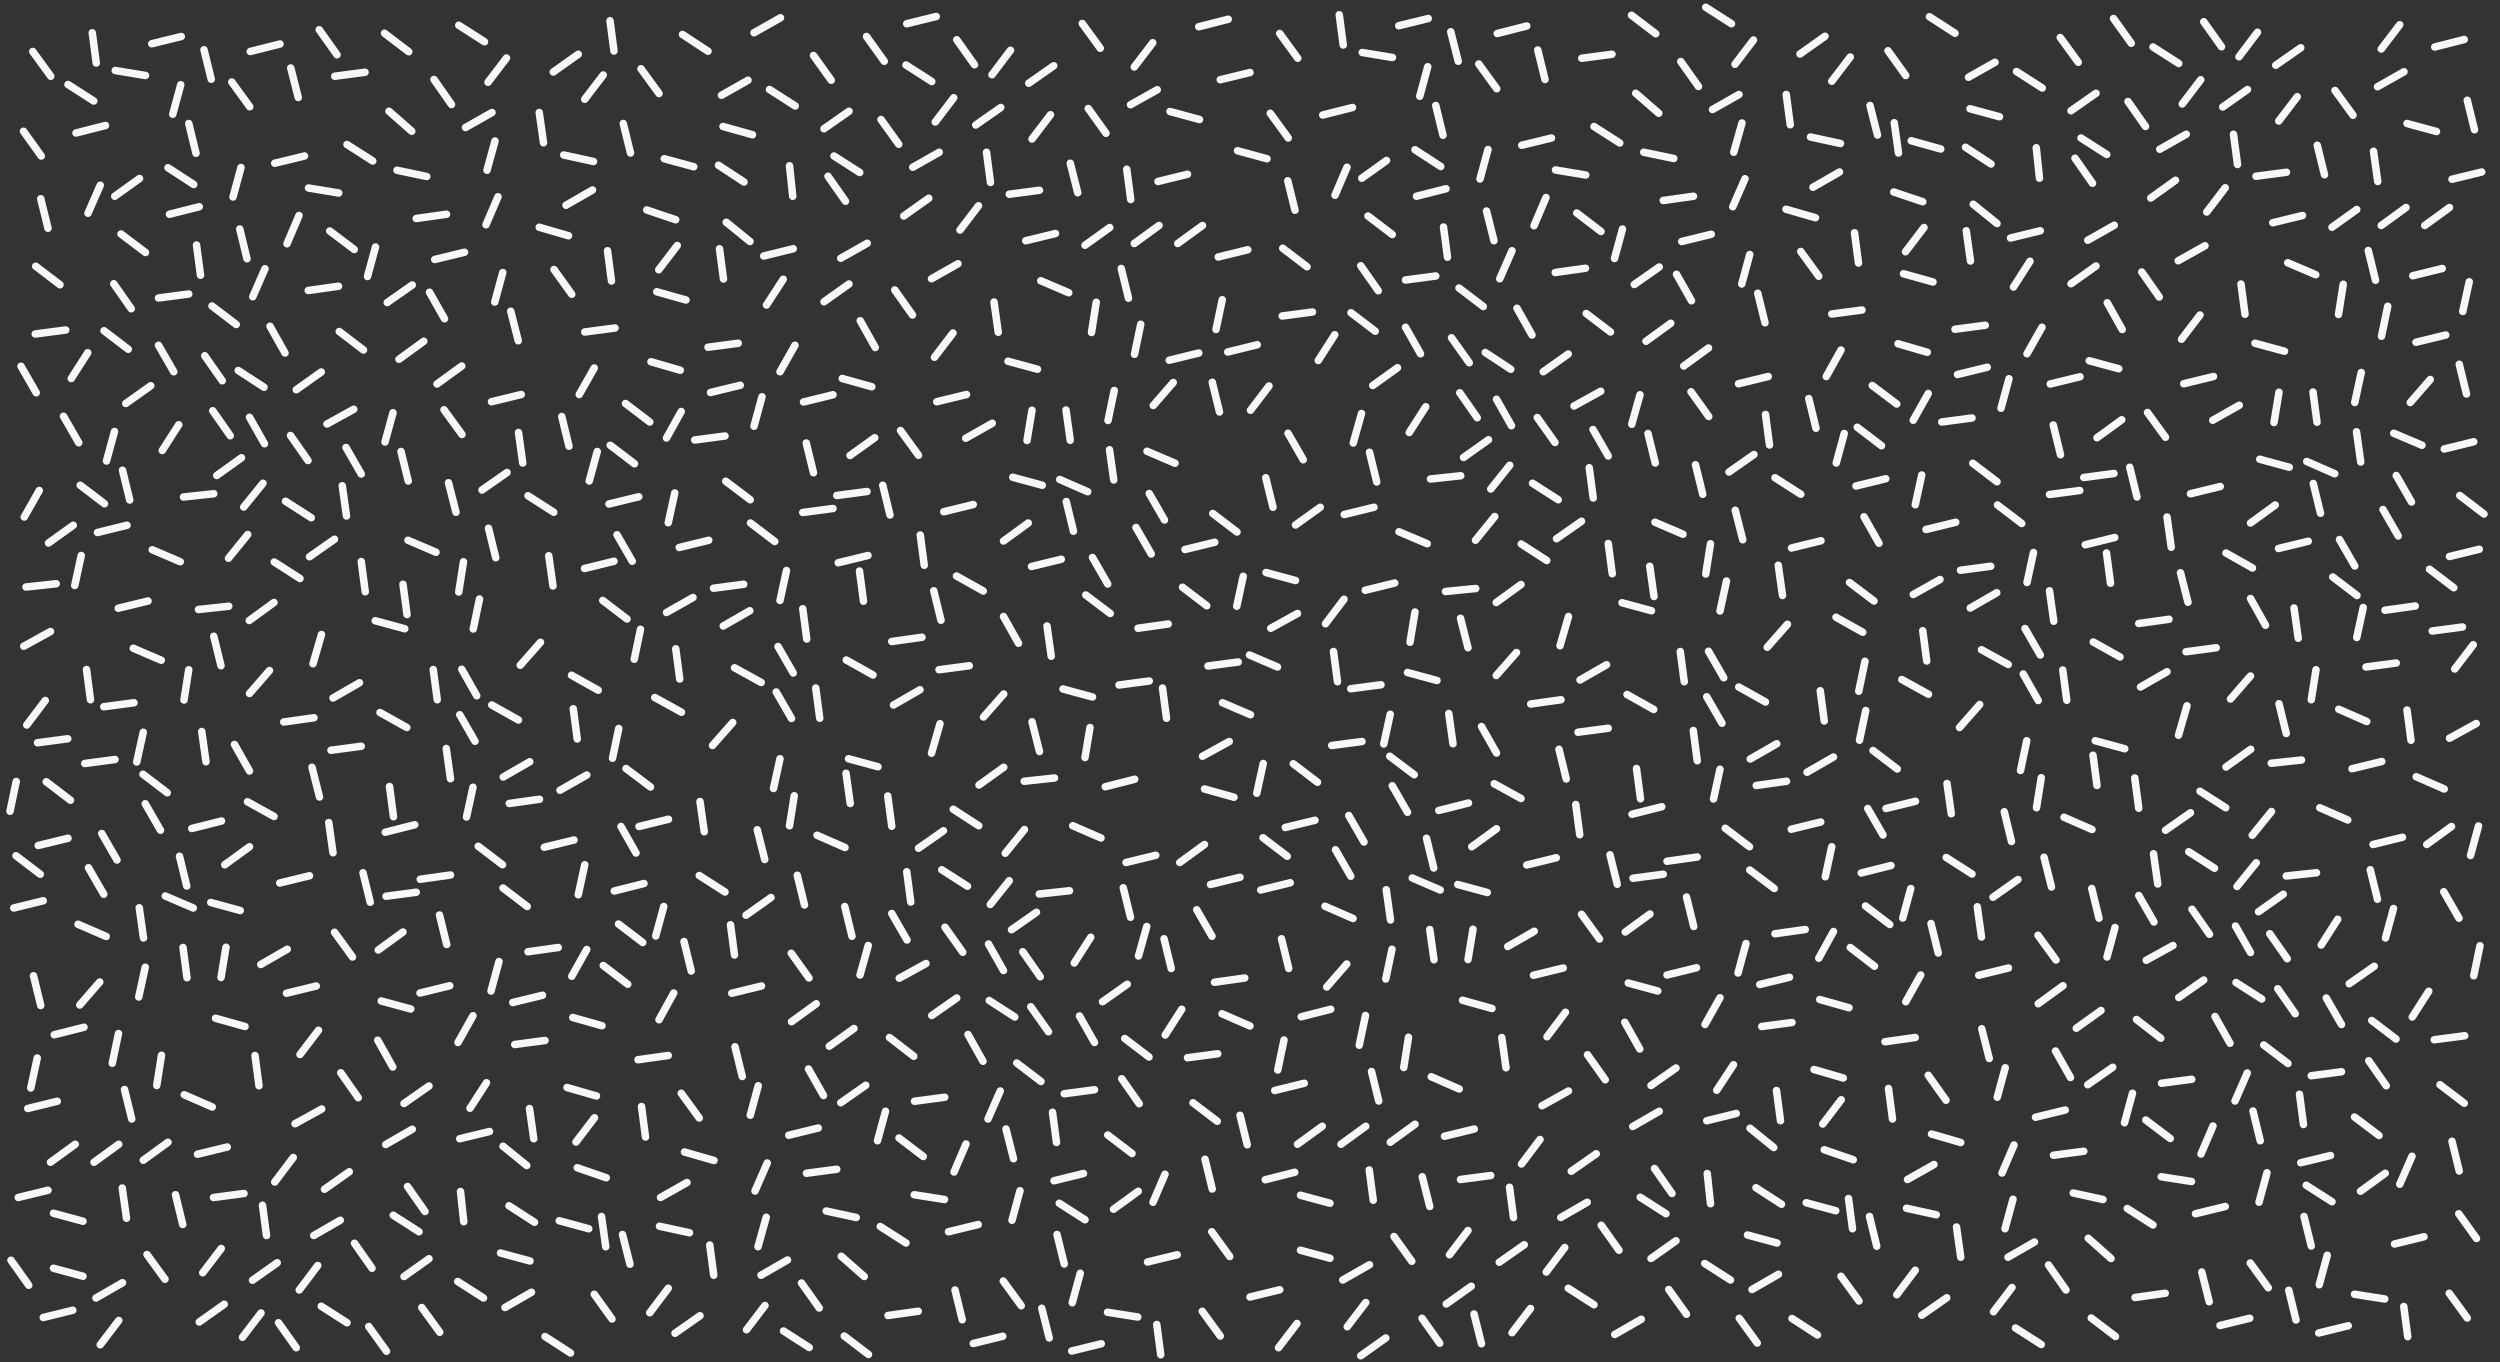 <svg version="1.1" id="Lager_1" xmlns="http://www.w3.org/2000/svg" xmlns:xlink="http://www.w3.org/1999/xlink" x="0px" y="0px" viewBox="0 0 1000 545" style="enable-background:new 0 0 1000 545;" xml:space="preserve">
<rect x="0" y="0" width="1000" height="545" fill="#333333" stroke="none"/>
<style type="text/css">
	.st0{fill:none;stroke:#f7f7f7;stroke-width:3;stroke-linecap:round;stroke-miterlimit:10;}
</style>
<line class="st0" x1="171.8" y1="116.9" x2="177.8" y2="127.5"/>
<line class="st0" x1="295.3" y1="137.3" x2="283.2" y2="138.9"/>
<line class="st0" x1="178.6" y1="85.7" x2="166.5" y2="87.4"/>
<line class="st0" x1="246.8" y1="213.9" x2="252.9" y2="224.5"/>
<line class="st0" x1="184.7" y1="267.7" x2="190.7" y2="278.3"/>
<line class="st0" x1="311.2" y1="258.6" x2="317.3" y2="269.2"/>
<line class="st0" x1="272.5" y1="164.6" x2="266.6" y2="175.2"/>
<line class="st0" x1="318" y1="138.1" x2="312" y2="148.7"/>
<line class="st0" x1="237.7" y1="147.2" x2="231.7" y2="157.8"/>
<line class="st0" x1="15.7" y1="196.2" x2="9.7" y2="206.8"/>
<line class="st0" x1="99.8" y1="166.9" x2="105.8" y2="177.5"/>
<line class="st0" x1="246" y1="131.2" x2="233.9" y2="132.8"/>
<line class="st0" x1="135.4" y1="114.5" x2="123.3" y2="116.2"/>
<line class="st0" x1="146" y1="28.9" x2="133.9" y2="30.5"/>
<line class="st0" x1="184.7" y1="146.4" x2="174.8" y2="153.6"/>
<line class="st0" x1="169.5" y1="136.5" x2="159.6" y2="143.7"/>
<line class="st0" x1="147" y1="110.6" x2="150.2" y2="98.8"/>
<line class="st0" x1="194.8" y1="68.1" x2="198" y2="56.4"/>
<line class="st0" x1="93.2" y1="78.8" x2="96.4" y2="67"/>
<line class="st0" x1="84.8" y1="122.4" x2="94.5" y2="129.8"/>
<line class="st0" x1="41.6" y1="132.3" x2="51.3" y2="139.7"/>
<line class="st0" x1="197.9" y1="120.8" x2="201.1" y2="109"/>
<line class="st0" x1="135.7" y1="132.6" x2="145.4" y2="140"/>
<line class="st0" x1="131.9" y1="92.4" x2="141.7" y2="99.8"/>
<line class="st0" x1="290" y1="174.4" x2="277.9" y2="176"/>
<line class="st0" x1="301.6" y1="170.5" x2="304.8" y2="158.7"/>
<line class="st0" x1="235.7" y1="192.4" x2="238.9" y2="180.6"/>
<line class="st0" x1="290.3" y1="192.5" x2="300.1" y2="199.9"/>
<line class="st0" x1="244.1" y1="178.1" x2="253.8" y2="185.5"/>
<line class="st0" x1="32.1" y1="194.1" x2="41.8" y2="201.5"/>
<line class="st0" x1="250.2" y1="161.4" x2="259.9" y2="168.8"/>
<line class="st0" x1="241.1" y1="240.2" x2="250.8" y2="247.6"/>
<line class="st0" x1="123.4" y1="75.2" x2="135.5" y2="77.2"/>
<line class="st0" x1="227.6" y1="178.5" x2="224.7" y2="166.6"/>
<line class="st0" x1="325.4" y1="189.1" x2="322.5" y2="177.2"/>
<line class="st0" x1="207.3" y1="136.3" x2="204.3" y2="124.5"/>
<line class="st0" x1="25.4" y1="166.5" x2="31.5" y2="177.1"/>
<line class="st0" x1="8.4" y1="146.5" x2="14.5" y2="157.1"/>
<line class="st0" x1="29.3" y1="210.1" x2="19.4" y2="217.2"/>
<line class="st0" x1="42.6" y1="184.4" x2="45.8" y2="172.6"/>
<line class="st0" x1="51.9" y1="200" x2="49" y2="188.1"/>
<line class="st0" x1="237" y1="76" x2="226.4" y2="82.1"/>
<line class="st0" x1="221.2" y1="234.4" x2="219.5" y2="222.3"/>
<line class="st0" x1="138.4" y1="179" x2="144.5" y2="189.6"/>
<line class="st0" x1="138.6" y1="206.4" x2="136.9" y2="194.3"/>
<line class="st0" x1="289.4" y1="111.6" x2="287.8" y2="99.5"/>
<line class="st0" x1="299.2" y1="32.1" x2="288.6" y2="38.1"/>
<line class="st0" x1="312.2" y1="7.1" x2="301.6" y2="13.1"/>
<line class="st0" x1="209.1" y1="185.2" x2="207.4" y2="173"/>
<line class="st0" x1="245.6" y1="20.4" x2="244" y2="8.3"/>
<line class="st0" x1="228.7" y1="117.7" x2="221.6" y2="107.8"/>
<line class="st0" x1="154" y1="176.8" x2="157.2" y2="165.1"/>
<line class="st0" x1="163.3" y1="192.4" x2="160.4" y2="180.6"/>
<line class="st0" x1="164.7" y1="52.5" x2="155.6" y2="44.5"/>
<line class="st0" x1="170.7" y1="70.6" x2="158.8" y2="68.1"/>
<line class="st0" x1="237.4" y1="64.6" x2="225.5" y2="62"/>
<line class="st0" x1="184.8" y1="173.8" x2="177.6" y2="163.9"/>
<line class="st0" x1="196.6" y1="160.7" x2="208.5" y2="157.8"/>
<line class="st0" x1="374.7" y1="160.7" x2="386.6" y2="157.8"/>
<line class="st0" x1="243.6" y1="201.6" x2="255.5" y2="198.7"/>
<line class="st0" x1="271.7" y1="219" x2="283.5" y2="216.1"/>
<line class="st0" x1="233.8" y1="227.4" x2="245.6" y2="224.5"/>
<line class="st0" x1="467.7" y1="144.1" x2="479.5" y2="141.2"/>
<line class="st0" x1="463.2" y1="72.6" x2="475" y2="69.7"/>
<line class="st0" x1="487.3" y1="102.8" x2="499.1" y2="99.9"/>
<line class="st0" x1="119.6" y1="86.2" x2="114.8" y2="97.5"/>
<line class="st0" x1="199.2" y1="78.7" x2="194.4" y2="89.9"/>
<line class="st0" x1="106" y1="107.5" x2="101.1" y2="118.7"/>
<line class="st0" x1="75.5" y1="117.6" x2="63.4" y2="119.2"/>
<line class="st0" x1="26.3" y1="132" x2="14.1" y2="133.6"/>
<line class="st0" x1="55.8" y1="71.4" x2="45.9" y2="78.5"/>
<line class="st0" x1="69.1" y1="45.7" x2="72.3" y2="33.9"/>
<line class="st0" x1="98.8" y1="103.5" x2="95.9" y2="91.6"/>
<line class="st0" x1="119.3" y1="39" x2="116.3" y2="27.2"/>
<line class="st0" x1="78.4" y1="61.3" x2="75.5" y2="49.4"/>
<line class="st0" x1="84.5" y1="31.7" x2="81.6" y2="19.9"/>
<line class="st0" x1="80.2" y1="110.1" x2="78.6" y2="98"/>
<line class="st0" x1="38.5" y1="25.2" x2="36.9" y2="13.1"/>
<line class="st0" x1="99.9" y1="42.7" x2="92.7" y2="32.8"/>
<line class="st0" x1="16.5" y1="62.4" x2="9.4" y2="52.5"/>
<line class="st0" x1="67.8" y1="85.7" x2="79.7" y2="82.7"/>
<line class="st0" x1="173.9" y1="103.8" x2="185.8" y2="100.9"/>
<line class="st0" x1="109.9" y1="65.3" x2="121.8" y2="62.4"/>
<line class="st0" x1="100.1" y1="20.6" x2="112" y2="17.6"/>
<line class="st0" x1="46.1" y1="28.2" x2="58.2" y2="30.2"/>
<line class="st0" x1="40.1" y1="74.1" x2="35.2" y2="85.3"/>
<line class="st0" x1="19.2" y1="91.3" x2="16.3" y2="79.5"/>
<line class="st0" x1="20.3" y1="30.5" x2="13.1" y2="20.6"/>
<line class="st0" x1="30.4" y1="53.2" x2="42.2" y2="50.2"/>
<line class="st0" x1="60.7" y1="17.5" x2="72.5" y2="14.6"/>
<line class="st0" x1="362.7" y1="9.5" x2="374.5" y2="6.6"/>
<line class="st0" x1="91.4" y1="223.3" x2="99.1" y2="213.8"/>
<line class="st0" x1="97.5" y1="202.8" x2="105.2" y2="193.3"/>
<line class="st0" x1="108" y1="130.5" x2="114" y2="141.2"/>
<line class="st0" x1="114.2" y1="200.5" x2="124.5" y2="207.1"/>
<line class="st0" x1="109.7" y1="224.8" x2="120" y2="231.4"/>
<line class="st0" x1="211.2" y1="198.3" x2="221.5" y2="204.9"/>
<line class="st0" x1="95.3" y1="148.2" x2="105.6" y2="154.9"/>
<line class="st0" x1="67.2" y1="67.1" x2="77.5" y2="73.8"/>
<line class="st0" x1="91.5" y1="242.5" x2="79.4" y2="243.8"/>
<line class="st0" x1="22.5" y1="233.5" x2="10.4" y2="234.8"/>
<line class="st0" x1="85.5" y1="197.5" x2="73.4" y2="198.8"/>
<line class="st0" x1="125.2" y1="265.5" x2="128.6" y2="253.8"/>
<line class="st0" x1="128.5" y1="148.8" x2="118.5" y2="155.9"/>
<line class="st0" x1="202.8" y1="189" x2="192.8" y2="196"/>
<line class="st0" x1="164.9" y1="114" x2="154.9" y2="121"/>
<line class="st0" x1="96.6" y1="183.1" x2="86.7" y2="190.2"/>
<line class="st0" x1="133.8" y1="215.7" x2="123.8" y2="222.7"/>
<line class="st0" x1="141.5" y1="163.7" x2="130.8" y2="169.6"/>
<line class="st0" x1="71.5" y1="169.9" x2="64.9" y2="180.2"/>
<line class="st0" x1="123.2" y1="184.2" x2="116.2" y2="174.2"/>
<line class="st0" x1="92.1" y1="174.3" x2="85.1" y2="164.3"/>
<line class="st0" x1="88.9" y1="152.3" x2="81.9" y2="142.3"/>
<line class="st0" x1="63.4" y1="138.1" x2="69.5" y2="148.7"/>
<line class="st0" x1="48.4" y1="93.6" x2="58.2" y2="101"/>
<line class="st0" x1="153.8" y1="13.3" x2="163.5" y2="20.7"/>
<line class="st0" x1="14.3" y1="106.5" x2="24" y2="113.9"/>
<line class="st0" x1="60.3" y1="154.3" x2="50.3" y2="161.4"/>
<line class="st0" x1="35.1" y1="141.1" x2="28.5" y2="151.4"/>
<line class="st0" x1="52.5" y1="123.5" x2="45.5" y2="113.5"/>
<line class="st0" x1="396.9" y1="169.3" x2="386.3" y2="175.3"/>
<line class="st0" x1="462.9" y1="35.9" x2="452.2" y2="41.9"/>
<line class="st0" x1="445.5" y1="192" x2="443.8" y2="179.9"/>
<line class="st0" x1="271.9" y1="271.6" x2="270.3" y2="259.5"/>
<line class="st0" x1="428.1" y1="176.1" x2="426.4" y2="164"/>
<line class="st0" x1="299.9" y1="244.3" x2="289.3" y2="250.4"/>
<line class="st0" x1="349.2" y1="270" x2="338.5" y2="264"/>
<line class="st0" x1="304.5" y1="273" x2="293.8" y2="267.1"/>
<line class="st0" x1="239.3" y1="276.1" x2="228.6" y2="270.1"/>
<line class="st0" x1="346.9" y1="97.3" x2="336.3" y2="103.3"/>
<line class="st0" x1="322.7" y1="255.6" x2="321.1" y2="243.5"/>
<line class="st0" x1="399.3" y1="132.9" x2="397.6" y2="120.8"/>
<line class="st0" x1="244.6" y1="112.4" x2="243" y2="100.3"/>
<line class="st0" x1="162.8" y1="245.8" x2="161.2" y2="233.7"/>
<line class="st0" x1="367.4" y1="182.1" x2="360.2" y2="172.2"/>
<line class="st0" x1="403.2" y1="144.5" x2="415" y2="147.7"/>
<line class="st0" x1="391.4" y1="82.3" x2="384" y2="92"/>
<line class="st0" x1="270.9" y1="98.2" x2="263.5" y2="107.9"/>
<line class="st0" x1="381.5" y1="39.1" x2="374.1" y2="48.8"/>
<line class="st0" x1="461.1" y1="17.1" x2="453.7" y2="26.8"/>
<line class="st0" x1="404.2" y1="20.1" x2="396.8" y2="29.9"/>
<line class="st0" x1="405.1" y1="190.9" x2="416.9" y2="194.1"/>
<line class="st0" x1="381.2" y1="133.2" x2="373.8" y2="142.9"/>
<line class="st0" x1="438.5" y1="120.9" x2="436.6" y2="133"/>
<line class="st0" x1="412.8" y1="164.1" x2="410.8" y2="176.2"/>
<line class="st0" x1="335.3" y1="225.1" x2="347.2" y2="222.2"/>
<line class="st0" x1="377.5" y1="204.7" x2="389.3" y2="201.8"/>
<line class="st0" x1="407.4" y1="257.3" x2="401.4" y2="246.6"/>
<line class="st0" x1="285.4" y1="235.3" x2="297.5" y2="233.7"/>
<line class="st0" x1="356.7" y1="256.6" x2="368.8" y2="254.9"/>
<line class="st0" x1="375.6" y1="267.9" x2="387.7" y2="266.3"/>
<line class="st0" x1="465.8" y1="208" x2="459.7" y2="197.4"/>
<line class="st0" x1="321.1" y1="205" x2="333.2" y2="203.4"/>
<line class="st0" x1="447.6" y1="274" x2="459.7" y2="272.4"/>
<line class="st0" x1="401.4" y1="216.4" x2="411.3" y2="209.2"/>
<line class="st0" x1="336.9" y1="151.4" x2="348.7" y2="154.7"/>
<line class="st0" x1="321.4" y1="160.8" x2="333.2" y2="157.9"/>
<line class="st0" x1="284.2" y1="157" x2="296.1" y2="154.1"/>
<line class="st0" x1="461.3" y1="162.2" x2="469.3" y2="153"/>
<line class="st0" x1="443.2" y1="168.2" x2="445.7" y2="156.2"/>
<line class="st0" x1="486.4" y1="131.8" x2="488.9" y2="119.9"/>
<line class="st0" x1="453.8" y1="141.7" x2="456.3" y2="129.7"/>
<line class="st0" x1="340" y1="182.2" x2="349.9" y2="175.1"/>
<line class="st0" x1="353.1" y1="194.1" x2="356" y2="206"/>
<line class="st0" x1="373.5" y1="236.3" x2="376.4" y2="248.1"/>
<line class="st0" x1="427.5" y1="117.1" x2="416.3" y2="112.3"/>
<line class="st0" x1="435.1" y1="196.7" x2="423.9" y2="191.8"/>
<line class="st0" x1="470" y1="185.3" x2="458.8" y2="180.5"/>
<line class="st0" x1="396.2" y1="73" x2="394.6" y2="60.9"/>
<line class="st0" x1="452.3" y1="79.8" x2="450.7" y2="67.7"/>
<line class="st0" x1="442.4" y1="53.3" x2="435.3" y2="43.4"/>
<line class="st0" x1="353.7" y1="24.5" x2="346.6" y2="14.6"/>
<line class="st0" x1="495" y1="60.3" x2="506.8" y2="63.5"/>
<line class="st0" x1="468" y1="44.6" x2="479.8" y2="47.8"/>
<line class="st0" x1="410.3" y1="96.3" x2="422.2" y2="93.4"/>
<line class="st0" x1="488.1" y1="31.9" x2="500" y2="29"/>
<line class="st0" x1="305.5" y1="102.4" x2="317.3" y2="99.5"/>
<line class="st0" x1="403.7" y1="77.7" x2="415.8" y2="76.1"/>
<line class="st0" x1="471.1" y1="97.4" x2="481" y2="90.2"/>
<line class="st0" x1="453.7" y1="97.4" x2="463.6" y2="90.2"/>
<line class="st0" x1="434" y1="98.1" x2="443.9" y2="91"/>
<line class="st0" x1="428.1" y1="65.3" x2="431.1" y2="77.1"/>
<line class="st0" x1="448.5" y1="107.4" x2="451.4" y2="119.3"/>
<line class="st0" x1="484.9" y1="152.9" x2="487.8" y2="164.8"/>
<line class="st0" x1="143.8" y1="273.1" x2="133.2" y2="279.2"/>
<line class="st0" x1="174.9" y1="279.9" x2="173.3" y2="267.8"/>
<line class="st0" x1="146.1" y1="236.7" x2="144.5" y2="224.6"/>
<line class="st0" x1="150.1" y1="248.3" x2="161.9" y2="251.5"/>
<line class="st0" x1="185.4" y1="224.7" x2="183.5" y2="236.8"/>
<line class="st0" x1="208.1" y1="266.1" x2="216.2" y2="256.9"/>
<line class="st0" x1="189.3" y1="251.6" x2="191.8" y2="239.6"/>
<line class="st0" x1="267.3" y1="209.1" x2="269.9" y2="197.2"/>
<line class="st0" x1="174.4" y1="220.9" x2="163.2" y2="216.1"/>
<line class="st0" x1="195.4" y1="211.3" x2="198.3" y2="223.1"/>
<line class="st0" x1="179.4" y1="193.1" x2="182.4" y2="204.9"/>
<line class="st0" x1="290.5" y1="88.9" x2="300" y2="96.6"/>
<line class="st0" x1="383.2" y1="105.5" x2="372.6" y2="111.5"/>
<line class="st0" x1="36.2" y1="279.9" x2="34.6" y2="267.8"/>
<line class="st0" x1="425.2" y1="275.6" x2="437" y2="278.8"/>
<line class="st0" x1="18.1" y1="280.2" x2="10.7" y2="290"/>
<line class="st0" x1="75.5" y1="267.9" x2="73.6" y2="280"/>
<line class="st0" x1="99.8" y1="277.4" x2="107.8" y2="268.2"/>
<line class="st0" x1="253.7" y1="263.7" x2="256.2" y2="251.7"/>
<line class="st0" x1="437" y1="223" x2="443.1" y2="233.6"/>
<line class="st0" x1="434.3" y1="238" x2="444.1" y2="245.4"/>
<line class="st0" x1="300.2" y1="209.2" x2="309.9" y2="216.6"/>
<line class="st0" x1="420.5" y1="262.5" x2="418.8" y2="250.4"/>
<line class="st0" x1="345.4" y1="240.5" x2="343.8" y2="228.4"/>
<line class="st0" x1="277.2" y1="239" x2="266.6" y2="245"/>
<line class="st0" x1="393.3" y1="236.4" x2="382.6" y2="230.4"/>
<line class="st0" x1="369.7" y1="226.1" x2="368.1" y2="214"/>
<line class="st0" x1="460.5" y1="221.6" x2="454.4" y2="211"/>
<line class="st0" x1="334.7" y1="198.2" x2="346.8" y2="196.6"/>
<line class="st0" x1="455.2" y1="251.3" x2="467.3" y2="249.6"/>
<line class="st0" x1="426.5" y1="200.6" x2="429.4" y2="212.5"/>
<line class="st0" x1="312" y1="240.2" x2="314.6" y2="228.2"/>
<line class="st0" x1="485.1" y1="205.4" x2="494.8" y2="212.8"/>
<line class="st0" x1="473" y1="234.9" x2="482.7" y2="242.3"/>
<line class="st0" x1="491.1" y1="140.8" x2="502.9" y2="137.9"/>
<line class="st0" x1="474" y1="219.8" x2="485.9" y2="216.9"/>
<line class="st0" x1="412.6" y1="226.6" x2="424.5" y2="223.7"/>
<line class="st0" x1="483.2" y1="266.4" x2="495.3" y2="264.8"/>
<line class="st0" x1="494.7" y1="242.5" x2="497.3" y2="230.5"/>
<line class="st0" x1="29.9" y1="234.2" x2="32.5" y2="222.2"/>
<line class="st0" x1="64.5" y1="264.1" x2="53.3" y2="259.3"/>
<line class="st0" x1="47.3" y1="243.3" x2="59.2" y2="240.4"/>
<line class="st0" x1="72.1" y1="224.7" x2="60.9" y2="219.9"/>
<line class="st0" x1="39" y1="213" x2="50.8" y2="210.1"/>
<line class="st0" x1="99.7" y1="248.2" x2="109.6" y2="241"/>
<line class="st0" x1="85.5" y1="254.5" x2="88.4" y2="266.3"/>
<line class="st0" x1="20.2" y1="252.6" x2="9.5" y2="258.5"/>
<line class="st0" x1="313.3" y1="111.7" x2="306.6" y2="122"/>
<line class="st0" x1="270.3" y1="87.9" x2="258.7" y2="84"/>
<line class="st0" x1="317.1" y1="78.5" x2="315.8" y2="66.3"/>
<line class="st0" x1="262.7" y1="116.7" x2="274.4" y2="120"/>
<line class="st0" x1="215.7" y1="90.9" x2="227.4" y2="94.3"/>
<line class="st0" x1="260.4" y1="144.7" x2="272.1" y2="148.1"/>
<line class="st0" x1="365" y1="126" x2="357.9" y2="116"/>
<line class="st0" x1="338.2" y1="80.5" x2="331.2" y2="70.5"/>
<line class="st0" x1="350.1" y1="139" x2="344.1" y2="128.3"/>
<line class="st0" x1="343.9" y1="69" x2="333.6" y2="62.4"/>
<line class="st0" x1="297.6" y1="72.8" x2="287.4" y2="66.1"/>
<line class="st0" x1="329.6" y1="120.7" x2="339.6" y2="113.6"/>
<line class="st0" x1="361.5" y1="86.4" x2="371.5" y2="79.3"/>
<line class="st0" x1="375.7" y1="60.9" x2="365.1" y2="66.9"/>
<line class="st0" x1="420.2" y1="45.9" x2="412.8" y2="55.6"/>
<line class="st0" x1="359.5" y1="57.7" x2="352.4" y2="47.8"/>
<line class="st0" x1="389.8" y1="25.9" x2="382.7" y2="15.9"/>
<line class="st0" x1="134.8" y1="21.9" x2="127.7" y2="11.9"/>
<line class="st0" x1="372.7" y1="32.6" x2="362.4" y2="26"/>
<line class="st0" x1="283.2" y1="20.5" x2="273" y2="13.8"/>
<line class="st0" x1="318.1" y1="42.4" x2="307.8" y2="35.8"/>
<line class="st0" x1="390.3" y1="50" x2="400.3" y2="43"/>
<line class="st0" x1="411.5" y1="33.3" x2="421.5" y2="26.3"/>
<line class="st0" x1="329.6" y1="51.5" x2="339.6" y2="44.5"/>
<line class="st0" x1="202.6" y1="23.2" x2="195.2" y2="32.9"/>
<line class="st0" x1="217.4" y1="57.1" x2="215.7" y2="45"/>
<line class="st0" x1="263.6" y1="37.4" x2="256.4" y2="27.5"/>
<line class="st0" x1="332.5" y1="32.1" x2="325.4" y2="22.2"/>
<line class="st0" x1="289.2" y1="50.6" x2="301" y2="53.9"/>
<line class="st0" x1="265.7" y1="63.5" x2="277.5" y2="66.7"/>
<line class="st0" x1="249.3" y1="49.4" x2="252.2" y2="61.2"/>
<line class="st0" x1="149.1" y1="64.4" x2="138.8" y2="57.8"/>
<line class="st0" x1="196.8" y1="45" x2="186.2" y2="51"/>
<line class="st0" x1="241.3" y1="30" x2="233.9" y2="39.7"/>
<line class="st0" x1="180.6" y1="41.8" x2="173.6" y2="31.8"/>
<line class="st0" x1="193.8" y1="16.7" x2="183.5" y2="10.1"/>
<line class="st0" x1="221.3" y1="28.8" x2="231.3" y2="21.7"/>
<line class="st0" x1="329.4" y1="438.2" x2="323.4" y2="427.6"/>
<line class="st0" x1="205.9" y1="417.8" x2="218" y2="416.2"/>
<line class="st0" x1="322.6" y1="469.3" x2="334.7" y2="467.7"/>
<line class="st0" x1="254.4" y1="341.2" x2="248.4" y2="330.6"/>
<line class="st0" x1="316.6" y1="287.4" x2="310.5" y2="276.8"/>
<line class="st0" x1="190" y1="296.5" x2="183.9" y2="285.9"/>
<line class="st0" x1="228.7" y1="390.5" x2="234.7" y2="379.8"/>
<line class="st0" x1="183.2" y1="417" x2="189.2" y2="406.3"/>
<line class="st0" x1="263.6" y1="407.9" x2="269.5" y2="397.2"/>
<line class="st0" x1="401.4" y1="388.2" x2="395.4" y2="377.6"/>
<line class="st0" x1="255.2" y1="423.9" x2="267.3" y2="422.2"/>
<line class="st0" x1="365.8" y1="440.5" x2="377.9" y2="438.9"/>
<line class="st0" x1="355.2" y1="526.2" x2="367.3" y2="524.5"/>
<line class="st0" x1="316.6" y1="408.7" x2="326.5" y2="401.5"/>
<line class="st0" x1="331.7" y1="418.5" x2="341.6" y2="411.4"/>
<line class="st0" x1="354.2" y1="444.5" x2="351" y2="456.3"/>
<line class="st0" x1="306.5" y1="486.9" x2="303.2" y2="498.7"/>
<line class="st0" x1="408" y1="476.3" x2="404.8" y2="488.1"/>
<line class="st0" x1="416.4" y1="432.6" x2="406.7" y2="425.2"/>
<line class="st0" x1="459.6" y1="422.8" x2="449.9" y2="415.4"/>
<line class="st0" x1="303.3" y1="434.3" x2="300.1" y2="446.1"/>
<line class="st0" x1="365.5" y1="422.5" x2="355.8" y2="415"/>
<line class="st0" x1="369.3" y1="462.6" x2="359.6" y2="455.2"/>
<line class="st0" x1="211.2" y1="380.7" x2="223.3" y2="379"/>
<line class="st0" x1="199.6" y1="384.6" x2="196.4" y2="396.4"/>
<line class="st0" x1="265.5" y1="362.6" x2="262.3" y2="374.4"/>
<line class="st0" x1="210.9" y1="362.6" x2="201.2" y2="355.2"/>
<line class="st0" x1="257.1" y1="377" x2="247.4" y2="369.6"/>
<line class="st0" x1="251.1" y1="393.7" x2="241.3" y2="386.2"/>
<line class="st0" x1="260.2" y1="314.8" x2="250.4" y2="307.4"/>
<line class="st0" x1="377.8" y1="479.8" x2="365.7" y2="477.9"/>
<line class="st0" x1="273.6" y1="376.6" x2="276.5" y2="388.4"/>
<line class="st0" x1="175.8" y1="366" x2="178.7" y2="377.8"/>
<line class="st0" x1="294" y1="418.7" x2="296.9" y2="430.6"/>
<line class="st0" x1="484.8" y1="374.5" x2="478.7" y2="363.9"/>
<line class="st0" x1="471.9" y1="345" x2="481.8" y2="337.8"/>
<line class="st0" x1="458.7" y1="370.6" x2="455.4" y2="382.4"/>
<line class="st0" x1="449.3" y1="355.1" x2="452.2" y2="366.9"/>
<line class="st0" x1="264.2" y1="479" x2="274.8" y2="473"/>
<line class="st0" x1="280" y1="320.6" x2="281.7" y2="332.7"/>
<line class="st0" x1="362.8" y1="376" x2="356.7" y2="365.4"/>
<line class="st0" x1="362.7" y1="348.7" x2="364.3" y2="360.8"/>
<line class="st0" x1="211.8" y1="443.4" x2="213.5" y2="455.5"/>
<line class="st0" x1="202" y1="523" x2="212.6" y2="516.9"/>
<line class="st0" x1="292.2" y1="369.9" x2="293.8" y2="382"/>
<line class="st0" x1="240.6" y1="486.6" x2="242.3" y2="498.7"/>
<line class="st0" x1="272.5" y1="437.3" x2="279.7" y2="447.2"/>
<line class="st0" x1="347.3" y1="378.2" x2="344" y2="390"/>
<line class="st0" x1="337.9" y1="362.6" x2="340.8" y2="374.5"/>
<line class="st0" x1="336.5" y1="502.5" x2="345.7" y2="510.6"/>
<line class="st0" x1="330.5" y1="484.4" x2="342.5" y2="487"/>
<line class="st0" x1="263.8" y1="490.5" x2="275.8" y2="493.1"/>
<line class="st0" x1="316.5" y1="381.3" x2="323.6" y2="391.2"/>
<line class="st0" x1="304.6" y1="394.4" x2="292.7" y2="397.3"/>
<line class="st0" x1="126.5" y1="394.4" x2="114.6" y2="397.3"/>
<line class="st0" x1="257.6" y1="353.4" x2="245.7" y2="356.4"/>
<line class="st0" x1="229.6" y1="336" x2="217.7" y2="338.9"/>
<line class="st0" x1="267.4" y1="327.7" x2="255.6" y2="330.6"/>
<line class="st0" x1="33.6" y1="410.9" x2="21.7" y2="413.9"/>
<line class="st0" x1="19.2" y1="476.1" x2="7.3" y2="479"/>
<line class="st0" x1="22.9" y1="440.5" x2="11.1" y2="443.4"/>
<line class="st0" x1="381.6" y1="468.8" x2="386.4" y2="457.6"/>
<line class="st0" x1="302" y1="476.4" x2="306.9" y2="465.2"/>
<line class="st0" x1="395.2" y1="447.6" x2="400.1" y2="436.4"/>
<line class="st0" x1="425.7" y1="437.5" x2="437.8" y2="435.9"/>
<line class="st0" x1="475" y1="423.1" x2="487.1" y2="421.5"/>
<line class="st0" x1="445.4" y1="483.7" x2="455.3" y2="476.5"/>
<line class="st0" x1="432.1" y1="509.3" x2="428.9" y2="521.1"/>
<line class="st0" x1="402.4" y1="451.6" x2="405.4" y2="463.5"/>
<line class="st0" x1="382" y1="516" x2="384.9" y2="527.9"/>
<line class="st0" x1="422.8" y1="493.8" x2="425.7" y2="505.6"/>
<line class="st0" x1="416.7" y1="523.3" x2="419.7" y2="535.2"/>
<line class="st0" x1="421" y1="444.9" x2="422.6" y2="457"/>
<line class="st0" x1="462.7" y1="529.8" x2="464.3" y2="541.9"/>
<line class="st0" x1="401.3" y1="512.4" x2="408.5" y2="522.3"/>
<line class="st0" x1="484.7" y1="492.7" x2="491.9" y2="502.6"/>
<line class="st0" x1="433.4" y1="469.4" x2="421.6" y2="472.3"/>
<line class="st0" x1="327.3" y1="451.2" x2="315.5" y2="454.1"/>
<line class="st0" x1="391.3" y1="489.8" x2="379.4" y2="492.7"/>
<line class="st0" x1="401.1" y1="534.5" x2="389.3" y2="537.4"/>
<line class="st0" x1="455.1" y1="526.8" x2="443" y2="524.9"/>
<line class="st0" x1="461.2" y1="480.9" x2="466" y2="469.7"/>
<line class="st0" x1="482" y1="463.7" x2="484.9" y2="475.6"/>
<line class="st0" x1="512.6" y1="375.5" x2="515.5" y2="387.4"/>
<line class="st0" x1="465.6" y1="375.5" x2="468.5" y2="387.4"/>
<line class="st0" x1="506.3" y1="191.1" x2="509.2" y2="202.9"/>
<line class="st0" x1="480.9" y1="524.5" x2="488.1" y2="534.4"/>
<line class="st0" x1="470.9" y1="501.9" x2="459" y2="504.8"/>
<line class="st0" x1="440.5" y1="537.5" x2="428.7" y2="540.4"/>
<line class="st0" x1="409.8" y1="331.8" x2="402.1" y2="341.3"/>
<line class="st0" x1="403.7" y1="352.3" x2="396.1" y2="361.8"/>
<line class="st0" x1="393.2" y1="424.5" x2="387.2" y2="413.8"/>
<line class="st0" x1="387" y1="354.5" x2="376.7" y2="347.9"/>
<line class="st0" x1="391.5" y1="330.3" x2="381.3" y2="323.7"/>
<line class="st0" x1="290" y1="356.8" x2="279.7" y2="350.2"/>
<line class="st0" x1="405.9" y1="406.8" x2="395.7" y2="400.2"/>
<line class="st0" x1="434" y1="487.9" x2="423.7" y2="481.3"/>
<line class="st0" x1="409.7" y1="312.5" x2="421.8" y2="311.2"/>
<line class="st0" x1="415.7" y1="357.6" x2="427.8" y2="356.3"/>
<line class="st0" x1="376" y1="289.5" x2="372.6" y2="301.3"/>
<line class="st0" x1="372.7" y1="406.2" x2="382.7" y2="399.2"/>
<line class="st0" x1="298.4" y1="366.1" x2="308.4" y2="359"/>
<line class="st0" x1="336.3" y1="441.1" x2="346.3" y2="434.1"/>
<line class="st0" x1="404.6" y1="371.9" x2="414.6" y2="364.9"/>
<line class="st0" x1="367.4" y1="339.3" x2="377.4" y2="332.3"/>
<line class="st0" x1="359.7" y1="391.3" x2="370.4" y2="385.4"/>
<line class="st0" x1="429.7" y1="385.2" x2="436.3" y2="374.9"/>
<line class="st0" x1="378" y1="370.9" x2="385.1" y2="380.9"/>
<line class="st0" x1="409.1" y1="380.7" x2="416.1" y2="390.7"/>
<line class="st0" x1="412.3" y1="402.7" x2="419.4" y2="412.7"/>
<line class="st0" x1="437.8" y1="417" x2="431.8" y2="406.4"/>
<line class="st0" x1="452.8" y1="461.4" x2="443.1" y2="454"/>
<line class="st0" x1="347.4" y1="541.8" x2="337.7" y2="534.4"/>
<line class="st0" x1="486.9" y1="448.5" x2="477.2" y2="441.1"/>
<line class="st0" x1="441" y1="400.7" x2="450.9" y2="393.7"/>
<line class="st0" x1="466.1" y1="414" x2="472.7" y2="403.7"/>
<line class="st0" x1="448.7" y1="431.5" x2="455.7" y2="441.5"/>
<line class="st0" x1="104.3" y1="385.8" x2="114.9" y2="379.7"/>
<line class="st0" x1="38.4" y1="519.2" x2="49" y2="513.1"/>
<line class="st0" x1="55.7" y1="363.1" x2="57.4" y2="375.2"/>
<line class="st0" x1="229.3" y1="283.5" x2="230.9" y2="295.6"/>
<line class="st0" x1="73.2" y1="379" x2="74.8" y2="391.1"/>
<line class="st0" x1="201.3" y1="310.8" x2="211.9" y2="304.7"/>
<line class="st0" x1="152" y1="285" x2="162.7" y2="291"/>
<line class="st0" x1="196.7" y1="282" x2="207.4" y2="288"/>
<line class="st0" x1="261.9" y1="279" x2="272.6" y2="284.9"/>
<line class="st0" x1="154.3" y1="457.8" x2="164.9" y2="451.7"/>
<line class="st0" x1="178.5" y1="299.4" x2="180.2" y2="311.5"/>
<line class="st0" x1="102" y1="422.2" x2="103.6" y2="434.3"/>
<line class="st0" x1="256.6" y1="442.6" x2="258.2" y2="454.8"/>
<line class="st0" x1="338.4" y1="309.3" x2="340.1" y2="321.4"/>
<line class="st0" x1="133.8" y1="372.9" x2="141" y2="382.8"/>
<line class="st0" x1="98" y1="410.6" x2="86.2" y2="407.3"/>
<line class="st0" x1="109.9" y1="472.8" x2="117.3" y2="463"/>
<line class="st0" x1="230.4" y1="456.8" x2="237.8" y2="447.1"/>
<line class="st0" x1="119.7" y1="516" x2="127.1" y2="506.2"/>
<line class="st0" x1="40.1" y1="537.9" x2="47.5" y2="528.2"/>
<line class="st0" x1="97" y1="534.9" x2="104.4" y2="525.2"/>
<line class="st0" x1="96.1" y1="364.2" x2="84.3" y2="361"/>
<line class="st0" x1="120" y1="421.8" x2="127.4" y2="412.1"/>
<line class="st0" x1="62.7" y1="434.2" x2="64.6" y2="422.1"/>
<line class="st0" x1="88.4" y1="391" x2="90.4" y2="378.9"/>
<line class="st0" x1="165.9" y1="329.9" x2="154.1" y2="332.9"/>
<line class="st0" x1="123.8" y1="350.3" x2="111.9" y2="353.2"/>
<line class="st0" x1="93.8" y1="297.8" x2="99.8" y2="308.4"/>
<line class="st0" x1="215.8" y1="319.7" x2="203.7" y2="321.4"/>
<line class="st0" x1="144.5" y1="298.5" x2="132.4" y2="300.1"/>
<line class="st0" x1="125.6" y1="287.1" x2="113.5" y2="288.8"/>
<line class="st0" x1="35.4" y1="347.1" x2="41.5" y2="357.7"/>
<line class="st0" x1="180.2" y1="350" x2="168.1" y2="351.7"/>
<line class="st0" x1="53.6" y1="281.1" x2="41.5" y2="282.7"/>
<line class="st0" x1="99.8" y1="338.7" x2="89.9" y2="345.9"/>
<line class="st0" x1="164.3" y1="403.6" x2="152.5" y2="400.4"/>
<line class="st0" x1="179.9" y1="394.3" x2="168" y2="397.2"/>
<line class="st0" x1="217" y1="398.1" x2="205.1" y2="401"/>
<line class="st0" x1="39.9" y1="392.8" x2="31.9" y2="402"/>
<line class="st0" x1="58.1" y1="386.9" x2="55.5" y2="398.8"/>
<line class="st0" x1="14.9" y1="423.2" x2="12.3" y2="435.2"/>
<line class="st0" x1="47.4" y1="413.4" x2="44.9" y2="425.3"/>
<line class="st0" x1="161.2" y1="372.8" x2="151.3" y2="380"/>
<line class="st0" x1="148.1" y1="360.9" x2="145.2" y2="349.1"/>
<line class="st0" x1="127.8" y1="318.8" x2="124.8" y2="306.9"/>
<line class="st0" x1="73.7" y1="437.9" x2="84.9" y2="442.8"/>
<line class="st0" x1="66.1" y1="358.4" x2="77.3" y2="363.2"/>
<line class="st0" x1="31.2" y1="369.7" x2="42.5" y2="374.6"/>
<line class="st0" x1="105" y1="482.1" x2="106.6" y2="494.2"/>
<line class="st0" x1="48.9" y1="475.2" x2="50.6" y2="487.3"/>
<line class="st0" x1="58.8" y1="501.8" x2="66" y2="511.7"/>
<line class="st0" x1="147.5" y1="530.6" x2="154.6" y2="540.5"/>
<line class="st0" x1="33.2" y1="488.5" x2="21.4" y2="485.3"/>
<line class="st0" x1="33.2" y1="510.5" x2="21.4" y2="507.3"/>
<line class="st0" x1="90.9" y1="458.8" x2="79" y2="461.7"/>
<line class="st0" x1="29.1" y1="524.1" x2="17.3" y2="527"/>
<line class="st0" x1="195.8" y1="452.6" x2="183.9" y2="455.5"/>
<line class="st0" x1="97.6" y1="477.4" x2="85.4" y2="479"/>
<line class="st0" x1="30.1" y1="457.7" x2="20.2" y2="464.9"/>
<line class="st0" x1="47.5" y1="457.7" x2="37.6" y2="464.9"/>
<line class="st0" x1="67.2" y1="456.9" x2="57.3" y2="464.1"/>
<line class="st0" x1="73.1" y1="489.8" x2="70.2" y2="477.9"/>
<line class="st0" x1="52.7" y1="447.6" x2="49.8" y2="435.8"/>
<line class="st0" x1="16.3" y1="402.2" x2="13.4" y2="390.3"/>
<line class="st0" x1="357.4" y1="282" x2="368" y2="275.9"/>
<line class="st0" x1="326.3" y1="275.2" x2="327.9" y2="287.3"/>
<line class="st0" x1="355.1" y1="318.4" x2="356.7" y2="330.5"/>
<line class="st0" x1="351.2" y1="306.7" x2="339.4" y2="303.5"/>
<line class="st0" x1="315.8" y1="330.3" x2="317.7" y2="318.3"/>
<line class="st0" x1="293.1" y1="289" x2="285" y2="298.2"/>
<line class="st0" x1="312" y1="303.5" x2="309.4" y2="315.4"/>
<line class="st0" x1="233.9" y1="345.9" x2="231.3" y2="357.9"/>
<line class="st0" x1="326.8" y1="334.1" x2="338" y2="339"/>
<line class="st0" x1="305.9" y1="343.8" x2="302.9" y2="331.9"/>
<line class="st0" x1="321.8" y1="362" x2="318.9" y2="350.1"/>
<line class="st0" x1="210.7" y1="466.2" x2="201.2" y2="458.5"/>
<line class="st0" x1="118" y1="449.5" x2="128.7" y2="443.6"/>
<line class="st0" x1="465" y1="275.2" x2="466.6" y2="287.3"/>
<line class="st0" x1="493.6" y1="318.9" x2="481.8" y2="315.6"/>
<line class="st0" x1="500.2" y1="164.1" x2="507.6" y2="154.4"/>
<line class="st0" x1="434" y1="303" x2="436" y2="291"/>
<line class="st0" x1="401.5" y1="277.6" x2="393.4" y2="286.8"/>
<line class="st0" x1="247.5" y1="291.4" x2="245" y2="303.3"/>
<line class="st0" x1="64.2" y1="332.1" x2="58.1" y2="321.5"/>
<line class="st0" x1="66.9" y1="317.1" x2="57.2" y2="309.7"/>
<line class="st0" x1="201" y1="345.9" x2="191.3" y2="338.5"/>
<line class="st0" x1="80.7" y1="292.6" x2="82.4" y2="304.7"/>
<line class="st0" x1="155.8" y1="314.6" x2="157.4" y2="326.7"/>
<line class="st0" x1="224" y1="316.1" x2="234.7" y2="310"/>
<line class="st0" x1="99" y1="320.7" x2="109.6" y2="326.6"/>
<line class="st0" x1="131.5" y1="329" x2="133.2" y2="341.1"/>
<line class="st0" x1="40.7" y1="333.4" x2="46.8" y2="344"/>
<line class="st0" x1="166.5" y1="356.9" x2="154.4" y2="358.5"/>
<line class="st0" x1="46" y1="303.8" x2="33.9" y2="305.4"/>
<line class="st0" x1="74.7" y1="354.4" x2="71.8" y2="342.5"/>
<line class="st0" x1="189.2" y1="314.9" x2="186.6" y2="326.8"/>
<line class="st0" x1="16.1" y1="349.7" x2="6.4" y2="342.3"/>
<line class="st0" x1="28.2" y1="320.1" x2="18.5" y2="312.7"/>
<line class="st0" x1="17.3" y1="360.3" x2="5.5" y2="363.2"/>
<line class="st0" x1="27.2" y1="335.3" x2="15.3" y2="338.2"/>
<line class="st0" x1="88.6" y1="328.4" x2="76.7" y2="331.4"/>
<line class="st0" x1="27.1" y1="295.5" x2="15" y2="297.1"/>
<line class="st0" x1="6.5" y1="312.6" x2="4" y2="324.5"/>
<line class="st0" x1="57.3" y1="292.9" x2="54.7" y2="304.8"/>
<line class="st0" x1="489" y1="281.1" x2="500.2" y2="285.9"/>
<line class="st0" x1="453.9" y1="311.7" x2="442.1" y2="314.7"/>
<line class="st0" x1="429.1" y1="330.3" x2="440.4" y2="335.2"/>
<line class="st0" x1="462.3" y1="342.1" x2="450.4" y2="345"/>
<line class="st0" x1="401.5" y1="306.9" x2="391.6" y2="314"/>
<line class="st0" x1="415.8" y1="300.6" x2="412.8" y2="288.7"/>
<line class="st0" x1="481" y1="302.5" x2="491.7" y2="296.6"/>
<line class="st0" x1="188" y1="443.3" x2="194.6" y2="433.1"/>
<line class="st0" x1="230.9" y1="467.1" x2="242.5" y2="471.1"/>
<line class="st0" x1="184.2" y1="476.6" x2="185.5" y2="488.7"/>
<line class="st0" x1="238.6" y1="438.4" x2="226.8" y2="435"/>
<line class="st0" x1="285.6" y1="464.2" x2="273.8" y2="460.8"/>
<line class="st0" x1="240.8" y1="410.3" x2="229.1" y2="407"/>
<line class="st0" x1="136.3" y1="429.1" x2="143.3" y2="439.1"/>
<line class="st0" x1="163" y1="474.6" x2="170" y2="484.6"/>
<line class="st0" x1="151.1" y1="416.1" x2="157.1" y2="426.8"/>
<line class="st0" x1="157.3" y1="486.1" x2="167.6" y2="492.7"/>
<line class="st0" x1="203.6" y1="482.3" x2="213.8" y2="488.9"/>
<line class="st0" x1="171.6" y1="434.4" x2="161.6" y2="441.4"/>
<line class="st0" x1="139.7" y1="468.7" x2="129.8" y2="475.7"/>
<line class="st0" x1="125.5" y1="494.2" x2="136.1" y2="488.1"/>
<line class="st0" x1="81.1" y1="509.1" x2="88.5" y2="499.4"/>
<line class="st0" x1="141.8" y1="497.3" x2="148.8" y2="507.3"/>
<line class="st0" x1="111.4" y1="529.1" x2="118.5" y2="539.1"/>
<line class="st0" x1="4.4" y1="504.1" x2="11.5" y2="514.1"/>
<line class="st0" x1="128.5" y1="522.5" x2="138.8" y2="529.1"/>
<line class="st0" x1="218" y1="534.6" x2="228.2" y2="541.2"/>
<line class="st0" x1="183.1" y1="512.6" x2="193.4" y2="519.2"/>
<line class="st0" x1="110.9" y1="505.1" x2="101" y2="512.1"/>
<line class="st0" x1="89.7" y1="521.7" x2="79.7" y2="528.8"/>
<line class="st0" x1="171.6" y1="503.5" x2="161.6" y2="510.6"/>
<line class="st0" x1="298.6" y1="531.9" x2="306" y2="522.2"/>
<line class="st0" x1="283.9" y1="498" x2="285.5" y2="510.1"/>
<line class="st0" x1="237.7" y1="517.7" x2="244.8" y2="527.6"/>
<line class="st0" x1="168.7" y1="523" x2="175.9" y2="532.9"/>
<line class="st0" x1="212" y1="504.4" x2="200.2" y2="501.2"/>
<line class="st0" x1="235.5" y1="491.5" x2="223.7" y2="488.3"/>
<line class="st0" x1="252" y1="505.7" x2="249" y2="493.8"/>
<line class="st0" x1="352.1" y1="490.6" x2="362.4" y2="497.2"/>
<line class="st0" x1="304.4" y1="510.1" x2="315" y2="504"/>
<line class="st0" x1="259.9" y1="525.1" x2="267.3" y2="515.3"/>
<line class="st0" x1="320.6" y1="513.2" x2="327.7" y2="523.2"/>
<line class="st0" x1="313.4" y1="532.4" x2="323.7" y2="539"/>
<line class="st0" x1="280" y1="526.3" x2="270" y2="533.3"/>
<line class="st0" x1="828.2" y1="431" x2="822.2" y2="420.4"/>
<line class="st0" x1="704.7" y1="410.6" x2="716.8" y2="409"/>
<line class="st0" x1="821.4" y1="462.1" x2="833.5" y2="460.5"/>
<line class="st0" x1="753.2" y1="334" x2="747.1" y2="323.4"/>
<line class="st0" x1="815.3" y1="280.2" x2="809.3" y2="269.6"/>
<line class="st0" x1="688.8" y1="289.3" x2="682.7" y2="278.7"/>
<line class="st0" x1="727.5" y1="383.3" x2="733.4" y2="372.6"/>
<line class="st0" x1="682" y1="409.8" x2="688" y2="399.1"/>
<line class="st0" x1="762.3" y1="400.7" x2="768.3" y2="390"/>
<line class="st0" x1="900.2" y1="381" x2="894.2" y2="370.4"/>
<line class="st0" x1="754" y1="416.7" x2="766.1" y2="415"/>
<line class="st0" x1="864.6" y1="433.3" x2="876.7" y2="431.7"/>
<line class="st0" x1="854" y1="519" x2="866.1" y2="517.3"/>
<line class="st0" x1="815.3" y1="401.5" x2="825.2" y2="394.3"/>
<line class="st0" x1="830.5" y1="411.3" x2="840.4" y2="404.2"/>
<line class="st0" x1="853" y1="437.3" x2="849.8" y2="449.1"/>
<line class="st0" x1="805.2" y1="479.7" x2="802" y2="491.5"/>
<line class="st0" x1="906.8" y1="469.1" x2="903.6" y2="480.9"/>
<line class="st0" x1="915.2" y1="425.4" x2="905.5" y2="418"/>
<line class="st0" x1="958.4" y1="415.6" x2="948.7" y2="408.2"/>
<line class="st0" x1="802.1" y1="427.1" x2="798.9" y2="438.9"/>
<line class="st0" x1="864.3" y1="415.3" x2="854.6" y2="407.8"/>
<line class="st0" x1="868.1" y1="455.4" x2="858.3" y2="448"/>
<line class="st0" x1="710" y1="373.5" x2="722.1" y2="371.8"/>
<line class="st0" x1="698.4" y1="377.4" x2="695.2" y2="389.2"/>
<line class="st0" x1="764.3" y1="355.4" x2="761.1" y2="367.2"/>
<line class="st0" x1="709.7" y1="355.4" x2="699.9" y2="348"/>
<line class="st0" x1="755.9" y1="369.8" x2="746.2" y2="362.4"/>
<line class="st0" x1="749.8" y1="386.5" x2="740.1" y2="379"/>
<line class="st0" x1="758.9" y1="307.6" x2="749.2" y2="300.2"/>
<line class="st0" x1="876.6" y1="472.6" x2="864.5" y2="470.7"/>
<line class="st0" x1="772.4" y1="369.4" x2="775.3" y2="381.2"/>
<line class="st0" x1="674.6" y1="358.8" x2="677.5" y2="370.6"/>
<line class="st0" x1="792.7" y1="411.5" x2="795.7" y2="423.4"/>
<line class="st0" x1="983.6" y1="367.3" x2="977.5" y2="356.7"/>
<line class="st0" x1="970.7" y1="337.8" x2="980.6" y2="330.6"/>
<line class="st0" x1="957.4" y1="363.4" x2="954.2" y2="375.2"/>
<line class="st0" x1="991.4" y1="330.4" x2="988.2" y2="342.2"/>
<line class="st0" x1="948.1" y1="347.9" x2="951" y2="359.7"/>
<line class="st0" x1="763" y1="471.8" x2="773.6" y2="465.8"/>
<line class="st0" x1="778.8" y1="313.4" x2="780.5" y2="325.5"/>
<line class="st0" x1="861.6" y1="368.8" x2="855.5" y2="358.2"/>
<line class="st0" x1="861.4" y1="341.5" x2="863.1" y2="353.6"/>
<line class="st0" x1="710.6" y1="436.2" x2="712.2" y2="448.3"/>
<line class="st0" x1="700.8" y1="515.8" x2="711.4" y2="509.7"/>
<line class="st0" x1="645.9" y1="533.8" x2="656.5" y2="527.7"/>
<line class="st0" x1="790.9" y1="362.7" x2="792.6" y2="374.8"/>
<line class="st0" x1="739.4" y1="479.4" x2="741" y2="491.5"/>
<line class="st0" x1="771.3" y1="430.1" x2="778.4" y2="440.1"/>
<line class="st0" x1="846" y1="371" x2="842.8" y2="382.8"/>
<line class="st0" x1="836.7" y1="355.4" x2="839.6" y2="367.3"/>
<line class="st0" x1="835.3" y1="495.3" x2="844.4" y2="503.4"/>
<line class="st0" x1="829.3" y1="477.2" x2="841.2" y2="479.8"/>
<line class="st0" x1="762.6" y1="483.3" x2="774.5" y2="485.9"/>
<line class="st0" x1="815.2" y1="374.1" x2="822.4" y2="384"/>
<line class="st0" x1="803.4" y1="387.2" x2="791.5" y2="390.1"/>
<line class="st0" x1="625.3" y1="387.2" x2="613.4" y2="390.1"/>
<line class="st0" x1="756.4" y1="346.2" x2="744.5" y2="349.2"/>
<line class="st0" x1="728.3" y1="328.8" x2="716.5" y2="331.7"/>
<line class="st0" x1="766.2" y1="320.5" x2="754.4" y2="323.4"/>
<line class="st0" x1="532.3" y1="403.7" x2="520.5" y2="406.7"/>
<line class="st0" x1="491.3" y1="7.7" x2="479.5" y2="10.7"/>
<line class="st0" x1="517.9" y1="468.9" x2="506.1" y2="471.9"/>
<line class="st0" x1="521.7" y1="433.3" x2="509.9" y2="436.2"/>
<line class="st0" x1="880.4" y1="461.6" x2="885.2" y2="450.4"/>
<line class="st0" x1="800.8" y1="469.2" x2="805.6" y2="458"/>
<line class="st0" x1="894" y1="440.4" x2="898.9" y2="429.2"/>
<line class="st0" x1="924.5" y1="430.3" x2="936.6" y2="428.7"/>
<line class="st0" x1="973.7" y1="415.9" x2="985.9" y2="414.3"/>
<line class="st0" x1="944.2" y1="476.5" x2="954.1" y2="469.3"/>
<line class="st0" x1="930.9" y1="502.1" x2="927.7" y2="513.9"/>
<line class="st0" x1="901.2" y1="444.4" x2="904.1" y2="456.3"/>
<line class="st0" x1="880.7" y1="508.8" x2="883.7" y2="520.7"/>
<line class="st0" x1="921.6" y1="486.6" x2="924.5" y2="498.4"/>
<line class="st0" x1="915.5" y1="516.1" x2="918.4" y2="528"/>
<line class="st0" x1="919.8" y1="437.7" x2="921.4" y2="449.8"/>
<line class="st0" x1="961.5" y1="522.6" x2="963.1" y2="534.7"/>
<line class="st0" x1="900.1" y1="505.2" x2="907.3" y2="515.1"/>
<line class="st0" x1="983.5" y1="485.5" x2="990.6" y2="495.4"/>
<line class="st0" x1="932.2" y1="462.2" x2="920.3" y2="465.1"/>
<line class="st0" x1="826.1" y1="444" x2="814.2" y2="446.9"/>
<line class="st0" x1="890.1" y1="482.6" x2="878.2" y2="485.5"/>
<line class="st0" x1="899.9" y1="527.3" x2="888" y2="530.2"/>
<line class="st0" x1="953.9" y1="519.6" x2="941.8" y2="517.7"/>
<line class="st0" x1="959.9" y1="473.7" x2="964.8" y2="462.5"/>
<line class="st0" x1="980.8" y1="456.5" x2="983.7" y2="468.4"/>
<line class="st0" x1="979.7" y1="517.3" x2="986.9" y2="527.2"/>
<line class="st0" x1="969.6" y1="494.7" x2="957.8" y2="497.6"/>
<line class="st0" x1="939.3" y1="530.3" x2="927.5" y2="533.2"/>
<line class="st0" x1="908.6" y1="324.6" x2="900.9" y2="334.1"/>
<line class="st0" x1="902.5" y1="345.1" x2="894.8" y2="354.6"/>
<line class="st0" x1="892" y1="417.3" x2="886" y2="406.6"/>
<line class="st0" x1="885.8" y1="347.3" x2="875.5" y2="340.7"/>
<line class="st0" x1="890.3" y1="323.1" x2="880" y2="316.5"/>
<line class="st0" x1="788.8" y1="349.6" x2="778.5" y2="343"/>
<line class="st0" x1="904.7" y1="399.6" x2="894.4" y2="393"/>
<line class="st0" x1="932.8" y1="480.7" x2="922.5" y2="474.1"/>
<line class="st0" x1="908.5" y1="305.3" x2="920.6" y2="304"/>
<line class="st0" x1="914.5" y1="350.4" x2="926.6" y2="349.1"/>
<line class="st0" x1="874.8" y1="282.3" x2="871.4" y2="294.1"/>
<line class="st0" x1="871.5" y1="399" x2="881.5" y2="392"/>
<line class="st0" x1="797.2" y1="358.9" x2="807.2" y2="351.8"/>
<line class="st0" x1="835.1" y1="433.9" x2="845.1" y2="426.9"/>
<line class="st0" x1="903.4" y1="364.7" x2="913.3" y2="357.7"/>
<line class="st0" x1="866.2" y1="332.1" x2="876.2" y2="325.1"/>
<line class="st0" x1="858.5" y1="384.1" x2="869.2" y2="378.2"/>
<line class="st0" x1="928.5" y1="378" x2="935.1" y2="367.7"/>
<line class="st0" x1="876.8" y1="363.7" x2="883.8" y2="373.7"/>
<line class="st0" x1="907.9" y1="373.5" x2="914.9" y2="383.5"/>
<line class="st0" x1="911.1" y1="395.5" x2="918.1" y2="405.5"/>
<line class="st0" x1="936.6" y1="409.8" x2="930.5" y2="399.2"/>
<line class="st0" x1="951.6" y1="454.2" x2="941.8" y2="446.8"/>
<line class="st0" x1="846.2" y1="534.6" x2="836.5" y2="527.2"/>
<line class="st0" x1="985.7" y1="441.3" x2="976" y2="433.9"/>
<line class="st0" x1="939.7" y1="393.5" x2="949.7" y2="386.5"/>
<line class="st0" x1="964.9" y1="406.8" x2="971.5" y2="396.5"/>
<line class="st0" x1="947.5" y1="424.3" x2="954.5" y2="434.3"/>
<line class="st0" x1="603.1" y1="378.6" x2="613.7" y2="372.5"/>
<line class="st0" x1="537.1" y1="512" x2="547.8" y2="505.9"/>
<line class="st0" x1="554.5" y1="355.9" x2="556.2" y2="368"/>
<line class="st0" x1="728.1" y1="276.3" x2="729.7" y2="288.4"/>
<line class="st0" x1="571.9" y1="371.8" x2="573.6" y2="383.9"/>
<line class="st0" x1="700.1" y1="303.6" x2="710.7" y2="297.5"/>
<line class="st0" x1="650.8" y1="277.8" x2="661.5" y2="283.8"/>
<line class="st0" x1="695.5" y1="274.8" x2="706.2" y2="280.8"/>
<line class="st0" x1="760.7" y1="271.8" x2="771.4" y2="277.7"/>
<line class="st0" x1="653.1" y1="450.6" x2="663.7" y2="444.5"/>
<line class="st0" x1="677.3" y1="292.2" x2="678.9" y2="304.3"/>
<line class="st0" x1="600.7" y1="415" x2="602.4" y2="427.1"/>
<line class="st0" x1="755.4" y1="435.4" x2="757" y2="447.6"/>
<line class="st0" x1="837.2" y1="302.1" x2="838.8" y2="314.2"/>
<line class="st0" x1="632.6" y1="365.7" x2="639.8" y2="375.6"/>
<line class="st0" x1="596.8" y1="403.4" x2="585" y2="400.1"/>
<line class="st0" x1="608.6" y1="465.6" x2="616" y2="455.8"/>
<line class="st0" x1="729.1" y1="449.6" x2="736.5" y2="439.9"/>
<line class="st0" x1="618.5" y1="508.8" x2="625.9" y2="499"/>
<line class="st0" x1="538.9" y1="530.7" x2="546.3" y2="521"/>
<line class="st0" x1="511.4" y1="539.1" x2="518.8" y2="529.4"/>
<line class="st0" x1="604.8" y1="533.1" x2="612.2" y2="523.4"/>
<line class="st0" x1="594.9" y1="357" x2="583.1" y2="353.8"/>
<line class="st0" x1="618.8" y1="414.7" x2="626.2" y2="404.9"/>
<line class="st0" x1="561.5" y1="427" x2="563.4" y2="414.9"/>
<line class="st0" x1="587.2" y1="383.8" x2="589.2" y2="371.7"/>
<line class="st0" x1="664.7" y1="322.7" x2="652.8" y2="325.7"/>
<line class="st0" x1="622.5" y1="343.1" x2="610.7" y2="346"/>
<line class="st0" x1="592.6" y1="290.6" x2="598.6" y2="301.2"/>
<line class="st0" x1="714.6" y1="312.5" x2="702.5" y2="314.2"/>
<line class="st0" x1="643.3" y1="291.3" x2="631.2" y2="292.9"/>
<line class="st0" x1="624.4" y1="279.9" x2="612.3" y2="281.6"/>
<line class="st0" x1="534.2" y1="339.9" x2="540.3" y2="350.5"/>
<line class="st0" x1="678.9" y1="342.8" x2="666.8" y2="344.5"/>
<line class="st0" x1="552.4" y1="273.9" x2="540.3" y2="275.5"/>
<line class="st0" x1="598.6" y1="331.5" x2="588.7" y2="338.7"/>
<line class="st0" x1="663.1" y1="396.4" x2="651.3" y2="393.2"/>
<line class="st0" x1="678.6" y1="387.1" x2="666.8" y2="390"/>
<line class="st0" x1="715.8" y1="390.9" x2="703.9" y2="393.8"/>
<line class="st0" x1="538.7" y1="385.6" x2="530.7" y2="394.8"/>
<line class="st0" x1="556.8" y1="379.7" x2="554.3" y2="391.6"/>
<line class="st0" x1="513.6" y1="416" x2="511.1" y2="428"/>
<line class="st0" x1="546.2" y1="406.2" x2="543.7" y2="418.1"/>
<line class="st0" x1="660" y1="365.6" x2="650.1" y2="372.8"/>
<line class="st0" x1="646.9" y1="353.7" x2="644" y2="341.9"/>
<line class="st0" x1="626.5" y1="311.6" x2="623.6" y2="299.7"/>
<line class="st0" x1="572.5" y1="430.7" x2="583.7" y2="435.6"/>
<line class="st0" x1="488.8" y1="405.5" x2="500" y2="410.4"/>
<line class="st0" x1="564.9" y1="351.2" x2="576.1" y2="356"/>
<line class="st0" x1="530" y1="362.5" x2="541.2" y2="367.4"/>
<line class="st0" x1="603.8" y1="474.9" x2="605.4" y2="487"/>
<line class="st0" x1="547.7" y1="468" x2="549.3" y2="480.1"/>
<line class="st0" x1="557.6" y1="494.6" x2="564.7" y2="504.5"/>
<line class="st0" x1="695.7" y1="527.3" x2="702.9" y2="537.2"/>
<line class="st0" x1="532" y1="481.3" x2="520.2" y2="478.1"/>
<line class="st0" x1="532" y1="503.3" x2="520.2" y2="500.1"/>
<line class="st0" x1="589.7" y1="451.6" x2="577.8" y2="454.5"/>
<line class="st0" x1="511.9" y1="515.9" x2="500" y2="518.8"/>
<line class="st0" x1="694.5" y1="445.4" x2="682.7" y2="448.3"/>
<line class="st0" x1="596.3" y1="470.2" x2="584.2" y2="471.8"/>
<line class="st0" x1="528.9" y1="450.5" x2="519" y2="457.7"/>
<line class="st0" x1="546.3" y1="450.5" x2="536.4" y2="457.7"/>
<line class="st0" x1="566" y1="449.7" x2="556.1" y2="456.9"/>
<line class="st0" x1="571.9" y1="482.6" x2="568.9" y2="470.7"/>
<line class="st0" x1="592.6" y1="537.5" x2="589.6" y2="525.6"/>
<line class="st0" x1="551.5" y1="440.4" x2="548.6" y2="428.6"/>
<line class="st0" x1="498.9" y1="457.9" x2="496" y2="446.1"/>
<line class="st0" x1="856.2" y1="274.8" x2="866.8" y2="268.7"/>
<line class="st0" x1="825.1" y1="268" x2="826.7" y2="280.1"/>
<line class="st0" x1="853.9" y1="311.2" x2="855.5" y2="323.3"/>
<line class="st0" x1="849.9" y1="299.5" x2="838.1" y2="296.3"/>
<line class="st0" x1="814.6" y1="323.1" x2="816.5" y2="311.1"/>
<line class="st0" x1="791.9" y1="281.8" x2="783.8" y2="291"/>
<line class="st0" x1="810.7" y1="296.3" x2="808.2" y2="308.2"/>
<line class="st0" x1="732.7" y1="338.7" x2="730.1" y2="350.7"/>
<line class="st0" x1="825.6" y1="326.9" x2="836.8" y2="331.8"/>
<line class="st0" x1="804.6" y1="336.6" x2="801.7" y2="324.7"/>
<line class="st0" x1="820.6" y1="354.8" x2="817.6" y2="342.9"/>
<line class="st0" x1="709.5" y1="459" x2="700" y2="451.3"/>
<line class="st0" x1="616.8" y1="442.3" x2="627.4" y2="436.4"/>
<line class="st0" x1="962.8" y1="284" x2="964.4" y2="296.1"/>
<line class="st0" x1="574.8" y1="272.2" x2="563" y2="269"/>
<line class="st0" x1="981.9" y1="267.6" x2="989.3" y2="257.9"/>
<line class="st0" x1="924.5" y1="279.9" x2="926.4" y2="267.9"/>
<line class="st0" x1="900.2" y1="270.4" x2="892.2" y2="279.6"/>
<line class="st0" x1="746.3" y1="284.2" x2="743.8" y2="296.1"/>
<line class="st0" x1="563" y1="324.9" x2="556.9" y2="314.3"/>
<line class="st0" x1="565.7" y1="309.9" x2="555.9" y2="302.5"/>
<line class="st0" x1="699.8" y1="338.7" x2="690.1" y2="331.3"/>
<line class="st0" x1="579.5" y1="285.4" x2="581.2" y2="297.5"/>
<line class="st0" x1="654.6" y1="307.4" x2="656.2" y2="319.5"/>
<line class="st0" x1="722.8" y1="308.9" x2="733.4" y2="302.8"/>
<line class="st0" x1="597.7" y1="313.5" x2="608.4" y2="319.4"/>
<line class="st0" x1="630.3" y1="321.8" x2="631.9" y2="333.9"/>
<line class="st0" x1="539.5" y1="326.2" x2="545.6" y2="336.8"/>
<line class="st0" x1="665.3" y1="349.7" x2="653.2" y2="351.3"/>
<line class="st0" x1="544.8" y1="296.6" x2="532.7" y2="298.2"/>
<line class="st0" x1="573.5" y1="347.2" x2="570.6" y2="335.3"/>
<line class="st0" x1="688" y1="307.7" x2="685.4" y2="319.6"/>
<line class="st0" x1="514.9" y1="342.5" x2="505.2" y2="335.1"/>
<line class="st0" x1="527" y1="312.9" x2="517.3" y2="305.5"/>
<line class="st0" x1="516.1" y1="353.1" x2="504.3" y2="356"/>
<line class="st0" x1="526" y1="328.1" x2="514.1" y2="331"/>
<line class="st0" x1="587.4" y1="321.2" x2="575.5" y2="324.2"/>
<line class="st0" x1="497.9" y1="391.2" x2="485.8" y2="392.9"/>
<line class="st0" x1="505.3" y1="305.4" x2="502.7" y2="317.3"/>
<line class="st0" x1="556.1" y1="285.7" x2="553.5" y2="297.6"/>
<line class="st0" x1="935.5" y1="283.7" x2="946.7" y2="288.6"/>
<line class="st0" x1="966.5" y1="310.7" x2="977.7" y2="315.6"/>
<line class="st0" x1="952.7" y1="304.6" x2="940.8" y2="307.5"/>
<line class="st0" x1="927.9" y1="323.1" x2="939.1" y2="328"/>
<line class="st0" x1="961" y1="334.9" x2="949.2" y2="337.8"/>
<line class="st0" x1="496" y1="350.9" x2="484.2" y2="353.8"/>
<line class="st0" x1="900.3" y1="299.7" x2="890.4" y2="306.8"/>
<line class="st0" x1="914.5" y1="293.4" x2="911.6" y2="281.5"/>
<line class="st0" x1="979.8" y1="295.3" x2="990.5" y2="289.4"/>
<line class="st0" x1="686.7" y1="436.1" x2="693.4" y2="425.9"/>
<line class="st0" x1="729.7" y1="459.9" x2="741.3" y2="463.9"/>
<line class="st0" x1="682.9" y1="469.4" x2="684.2" y2="481.5"/>
<line class="st0" x1="737.3" y1="431.2" x2="725.6" y2="427.8"/>
<line class="st0" x1="784.3" y1="457" x2="772.6" y2="453.6"/>
<line class="st0" x1="739.6" y1="403.1" x2="727.9" y2="399.8"/>
<line class="st0" x1="635" y1="421.9" x2="642.1" y2="431.9"/>
<line class="st0" x1="661.8" y1="467.4" x2="668.8" y2="477.4"/>
<line class="st0" x1="649.9" y1="408.9" x2="655.9" y2="419.6"/>
<line class="st0" x1="656.1" y1="478.9" x2="666.4" y2="485.5"/>
<line class="st0" x1="702.4" y1="475.1" x2="712.6" y2="481.7"/>
<line class="st0" x1="670.4" y1="427.2" x2="660.4" y2="434.2"/>
<line class="st0" x1="638.5" y1="461.5" x2="628.5" y2="468.5"/>
<line class="st0" x1="624.3" y1="487" x2="634.9" y2="480.9"/>
<line class="st0" x1="579.8" y1="501.9" x2="587.2" y2="492.2"/>
<line class="st0" x1="640.5" y1="490.1" x2="647.6" y2="500.1"/>
<line class="st0" x1="568.8" y1="527.3" x2="575.9" y2="537.3"/>
<line class="st0" x1="627.3" y1="515.3" x2="637.6" y2="521.9"/>
<line class="st0" x1="716.8" y1="527.4" x2="727" y2="534"/>
<line class="st0" x1="681.9" y1="505.4" x2="692.2" y2="512"/>
<line class="st0" x1="609.7" y1="497.9" x2="599.7" y2="504.9"/>
<line class="st0" x1="588.5" y1="514.5" x2="578.5" y2="521.6"/>
<line class="st0" x1="554.3" y1="535.2" x2="544.3" y2="542.3"/>
<line class="st0" x1="670.4" y1="496.3" x2="660.4" y2="503.4"/>
<line class="st0" x1="797.4" y1="524.7" x2="804.8" y2="515"/>
<line class="st0" x1="782.6" y1="490.8" x2="784.3" y2="502.9"/>
<line class="st0" x1="736.4" y1="510.5" x2="743.6" y2="520.4"/>
<line class="st0" x1="667.5" y1="515.8" x2="674.6" y2="525.7"/>
<line class="st0" x1="710.8" y1="497.2" x2="699" y2="494"/>
<line class="st0" x1="734.3" y1="484.3" x2="722.5" y2="481.1"/>
<line class="st0" x1="750.7" y1="498.5" x2="747.8" y2="486.6"/>
<line class="st0" x1="850.9" y1="483.4" x2="861.2" y2="490"/>
<line class="st0" x1="803.2" y1="502.9" x2="813.8" y2="496.8"/>
<line class="st0" x1="758.7" y1="517.9" x2="766.1" y2="508.1"/>
<line class="st0" x1="819.4" y1="506" x2="826.4" y2="516"/>
<line class="st0" x1="806.2" y1="531.2" x2="816.5" y2="537.8"/>
<line class="st0" x1="778.7" y1="519.1" x2="768.7" y2="526.1"/>
<line class="st0" x1="670.6" y1="109.7" x2="676.6" y2="120.3"/>
<line class="st0" x1="794.1" y1="130.1" x2="782" y2="131.7"/>
<line class="st0" x1="677.4" y1="78.5" x2="665.3" y2="80.2"/>
<line class="st0" x1="745.6" y1="206.7" x2="751.6" y2="217.3"/>
<line class="st0" x1="683.4" y1="260.5" x2="689.5" y2="271.1"/>
<line class="st0" x1="810" y1="251.4" x2="816.1" y2="262"/>
<line class="st0" x1="771.3" y1="157.4" x2="765.3" y2="168.1"/>
<line class="st0" x1="816.8" y1="130.9" x2="810.8" y2="141.5"/>
<line class="st0" x1="736.4" y1="140" x2="730.5" y2="150.6"/>
<line class="st0" x1="598.6" y1="159.7" x2="604.6" y2="170.3"/>
<line class="st0" x1="744.8" y1="124" x2="732.7" y2="125.6"/>
<line class="st0" x1="634.2" y1="107.3" x2="622.1" y2="109"/>
<line class="st0" x1="644.8" y1="21.7" x2="632.7" y2="23.3"/>
<line class="st0" x1="683.4" y1="139.2" x2="673.5" y2="146.4"/>
<line class="st0" x1="668.3" y1="129.3" x2="658.4" y2="136.5"/>
<line class="st0" x1="645.8" y1="103.4" x2="649" y2="91.6"/>
<line class="st0" x1="693.5" y1="60.9" x2="696.8" y2="49.2"/>
<line class="st0" x1="592" y1="71.6" x2="595.2" y2="59.8"/>
<line class="st0" x1="583.6" y1="115.2" x2="593.3" y2="122.6"/>
<line class="st0" x1="540.4" y1="125.1" x2="550.1" y2="132.5"/>
<line class="st0" x1="696.7" y1="113.6" x2="699.9" y2="101.8"/>
<line class="st0" x1="634.5" y1="125.4" x2="644.2" y2="132.8"/>
<line class="st0" x1="630.7" y1="85.2" x2="640.4" y2="92.6"/>
<line class="st0" x1="788.8" y1="167.2" x2="776.7" y2="168.8"/>
<line class="st0" x1="800.4" y1="163.3" x2="803.6" y2="151.5"/>
<line class="st0" x1="734.5" y1="185.2" x2="737.7" y2="173.4"/>
<line class="st0" x1="789.1" y1="185.3" x2="798.8" y2="192.7"/>
<line class="st0" x1="742.9" y1="170.9" x2="752.6" y2="178.3"/>
<line class="st0" x1="748.9" y1="154.2" x2="758.7" y2="161.6"/>
<line class="st0" x1="739.8" y1="233" x2="749.6" y2="240.4"/>
<line class="st0" x1="622.2" y1="68" x2="634.3" y2="70"/>
<line class="st0" x1="726.4" y1="171.3" x2="723.5" y2="159.4"/>
<line class="st0" x1="824.2" y1="181.9" x2="821.3" y2="170"/>
<line class="st0" x1="706" y1="129.1" x2="703.1" y2="117.3"/>
<line class="st0" x1="515.2" y1="173.3" x2="521.3" y2="183.9"/>
<line class="st0" x1="528.1" y1="202.9" x2="518.2" y2="210"/>
<line class="st0" x1="541.3" y1="177.2" x2="544.6" y2="165.4"/>
<line class="st0" x1="550.7" y1="192.8" x2="547.8" y2="180.9"/>
<line class="st0" x1="735.8" y1="68.8" x2="725.2" y2="74.9"/>
<line class="st0" x1="713" y1="238.2" x2="711.3" y2="226.1"/>
<line class="st0" x1="637.2" y1="171.8" x2="643.3" y2="182.4"/>
<line class="st0" x1="637.3" y1="199.2" x2="635.7" y2="187.1"/>
<line class="st0" x1="788.2" y1="104.4" x2="786.5" y2="92.3"/>
<line class="st0" x1="798" y1="24.9" x2="787.4" y2="30.9"/>
<line class="st0" x1="707.8" y1="178" x2="706.2" y2="165.8"/>
<line class="st0" x1="759.4" y1="61.2" x2="757.7" y2="49.1"/>
<line class="st0" x1="727.5" y1="110.5" x2="720.3" y2="100.6"/>
<line class="st0" x1="652.7" y1="169.7" x2="656" y2="157.9"/>
<line class="st0" x1="662.1" y1="185.2" x2="659.2" y2="173.4"/>
<line class="st0" x1="663.5" y1="45.3" x2="654.3" y2="37.3"/>
<line class="st0" x1="669.5" y1="63.4" x2="657.5" y2="60.9"/>
<line class="st0" x1="736.2" y1="57.4" x2="724.2" y2="54.8"/>
<line class="st0" x1="683.5" y1="166.6" x2="676.4" y2="156.7"/>
<line class="st0" x1="695.4" y1="153.5" x2="707.3" y2="150.6"/>
<line class="st0" x1="873.5" y1="153.5" x2="885.4" y2="150.6"/>
<line class="st0" x1="742.4" y1="194.4" x2="754.3" y2="191.5"/>
<line class="st0" x1="770.4" y1="211.8" x2="782.3" y2="208.9"/>
<line class="st0" x1="716.6" y1="219.2" x2="728.4" y2="216.3"/>
<line class="st0" x1="966.4" y1="136.9" x2="978.3" y2="134"/>
<line class="st0" x1="980.8" y1="71.7" x2="992.7" y2="68.8"/>
<line class="st0" x1="965.1" y1="110.3" x2="976.9" y2="107.4"/>
<line class="st0" x1="618.4" y1="79" x2="613.6" y2="90.3"/>
<line class="st0" x1="698" y1="71.5" x2="693.1" y2="82.7"/>
<line class="st0" x1="604.8" y1="100.3" x2="599.9" y2="111.5"/>
<line class="st0" x1="574.3" y1="110.4" x2="562.2" y2="112"/>
<line class="st0" x1="525" y1="124.8" x2="512.9" y2="126.4"/>
<line class="st0" x1="554.6" y1="64.2" x2="544.7" y2="71.3"/>
<line class="st0" x1="567.9" y1="38.5" x2="571.1" y2="26.7"/>
<line class="st0" x1="597.6" y1="96.3" x2="594.6" y2="84.4"/>
<line class="st0" x1="618" y1="31.8" x2="615.1" y2="20"/>
<line class="st0" x1="577.2" y1="54.1" x2="574.3" y2="42.2"/>
<line class="st0" x1="583.3" y1="24.5" x2="580.3" y2="12.7"/>
<line class="st0" x1="579" y1="102.9" x2="577.4" y2="90.8"/>
<line class="st0" x1="537.3" y1="18" x2="535.7" y2="5.9"/>
<line class="st0" x1="598.7" y1="35.5" x2="591.5" y2="25.6"/>
<line class="st0" x1="515.3" y1="55.2" x2="508.1" y2="45.3"/>
<line class="st0" x1="566.6" y1="78.5" x2="578.4" y2="75.5"/>
<line class="st0" x1="672.7" y1="96.6" x2="684.5" y2="93.7"/>
<line class="st0" x1="608.7" y1="58.1" x2="620.6" y2="55.2"/>
<line class="st0" x1="598.9" y1="13.4" x2="610.7" y2="10.4"/>
<line class="st0" x1="544.9" y1="21" x2="557" y2="23"/>
<line class="st0" x1="538.8" y1="66.9" x2="534" y2="78.1"/>
<line class="st0" x1="518" y1="84.1" x2="515.1" y2="72.3"/>
<line class="st0" x1="519.1" y1="23.3" x2="511.9" y2="13.4"/>
<line class="st0" x1="440.1" y1="19.3" x2="432.9" y2="9.4"/>
<line class="st0" x1="529.1" y1="46" x2="541" y2="43"/>
<line class="st0" x1="559.5" y1="10.3" x2="571.3" y2="7.4"/>
<line class="st0" x1="590.2" y1="216.1" x2="597.9" y2="206.6"/>
<line class="st0" x1="596.3" y1="195.6" x2="603.9" y2="186.1"/>
<line class="st0" x1="606.8" y1="123.3" x2="612.8" y2="134"/>
<line class="st0" x1="613" y1="193.3" x2="623.3" y2="199.9"/>
<line class="st0" x1="608.5" y1="217.6" x2="618.7" y2="224.2"/>
<line class="st0" x1="710" y1="191.1" x2="720.3" y2="197.7"/>
<line class="st0" x1="594.1" y1="141" x2="604.3" y2="147.7"/>
<line class="st0" x1="566" y1="59.9" x2="576.3" y2="66.6"/>
<line class="st0" x1="590.3" y1="235.4" x2="578.2" y2="236.6"/>
<line class="st0" x1="584.3" y1="190.3" x2="572.2" y2="191.6"/>
<line class="st0" x1="624" y1="258.3" x2="627.4" y2="246.6"/>
<line class="st0" x1="627.3" y1="141.6" x2="617.3" y2="148.7"/>
<line class="st0" x1="701.6" y1="181.8" x2="691.6" y2="188.8"/>
<line class="st0" x1="663.7" y1="106.8" x2="653.7" y2="113.8"/>
<line class="st0" x1="595.4" y1="175.9" x2="585.4" y2="183"/>
<line class="st0" x1="632.6" y1="208.5" x2="622.6" y2="215.5"/>
<line class="st0" x1="640.3" y1="156.5" x2="629.6" y2="162.4"/>
<line class="st0" x1="570.3" y1="162.7" x2="563.7" y2="173"/>
<line class="st0" x1="622" y1="177" x2="614.9" y2="167"/>
<line class="st0" x1="590.9" y1="167.1" x2="583.9" y2="157.1"/>
<line class="st0" x1="587.7" y1="145.1" x2="580.6" y2="135.1"/>
<line class="st0" x1="562.2" y1="130.9" x2="568.2" y2="141.5"/>
<line class="st0" x1="547.2" y1="86.4" x2="556.9" y2="93.8"/>
<line class="st0" x1="652.6" y1="6.1" x2="662.3" y2="13.5"/>
<line class="st0" x1="513.1" y1="99.3" x2="522.8" y2="106.7"/>
<line class="st0" x1="559" y1="147.1" x2="549.1" y2="154.2"/>
<line class="st0" x1="533.9" y1="133.9" x2="527.3" y2="144.2"/>
<line class="st0" x1="551.3" y1="116.3" x2="544.3" y2="106.3"/>
<line class="st0" x1="895.7" y1="162.1" x2="885.1" y2="168.1"/>
<line class="st0" x1="961.6" y1="28.7" x2="951" y2="34.7"/>
<line class="st0" x1="944.3" y1="184.8" x2="942.6" y2="172.7"/>
<line class="st0" x1="770.7" y1="264.4" x2="769.1" y2="252.3"/>
<line class="st0" x1="926.8" y1="168.9" x2="925.2" y2="156.8"/>
<line class="st0" x1="798.7" y1="237.1" x2="788.1" y2="243.2"/>
<line class="st0" x1="848" y1="262.8" x2="837.3" y2="256.8"/>
<line class="st0" x1="803.3" y1="265.8" x2="792.6" y2="259.9"/>
<line class="st0" x1="745.1" y1="252.9" x2="734.4" y2="246.9"/>
<line class="st0" x1="845.7" y1="90.1" x2="835.1" y2="96.1"/>
<line class="st0" x1="821.5" y1="248.5" x2="819.8" y2="236.3"/>
<line class="st0" x1="898" y1="125.7" x2="896.4" y2="113.6"/>
<line class="st0" x1="743.4" y1="105.2" x2="741.8" y2="93.1"/>
<line class="st0" x1="661.6" y1="238.6" x2="659.9" y2="226.5"/>
<line class="st0" x1="866.2" y1="174.9" x2="859" y2="165"/>
<line class="st0" x1="902" y1="137.3" x2="913.8" y2="140.5"/>
<line class="st0" x1="890.1" y1="75.1" x2="882.7" y2="84.8"/>
<line class="st0" x1="769.6" y1="91" x2="762.2" y2="100.7"/>
<line class="st0" x1="880.3" y1="31.9" x2="872.9" y2="41.6"/>
<line class="st0" x1="959.9" y1="9.9" x2="952.5" y2="19.6"/>
<line class="st0" x1="903" y1="12.9" x2="895.6" y2="22.7"/>
<line class="st0" x1="903.9" y1="183.7" x2="915.7" y2="186.9"/>
<line class="st0" x1="880" y1="126" x2="872.6" y2="135.7"/>
<line class="st0" x1="937.3" y1="113.7" x2="935.4" y2="125.8"/>
<line class="st0" x1="911.6" y1="156.9" x2="909.6" y2="169"/>
<line class="st0" x1="834.1" y1="217.9" x2="845.9" y2="215"/>
<line class="st0" x1="876.2" y1="197.5" x2="888.1" y2="194.6"/>
<line class="st0" x1="906.2" y1="250.1" x2="900.2" y2="239.4"/>
<line class="st0" x1="784.2" y1="228.1" x2="796.3" y2="226.5"/>
<line class="st0" x1="855.5" y1="249.4" x2="867.6" y2="247.7"/>
<line class="st0" x1="874.4" y1="260.7" x2="886.5" y2="259.1"/>
<line class="st0" x1="964.6" y1="200.8" x2="958.5" y2="190.2"/>
<line class="st0" x1="819.8" y1="197.8" x2="831.9" y2="196.2"/>
<line class="st0" x1="946.4" y1="266.8" x2="958.5" y2="265.2"/>
<line class="st0" x1="900.2" y1="209.2" x2="910.1" y2="202"/>
<line class="st0" x1="835.7" y1="144.3" x2="847.5" y2="147.5"/>
<line class="st0" x1="820.1" y1="153.6" x2="832" y2="150.7"/>
<line class="st0" x1="783" y1="149.8" x2="794.9" y2="146.9"/>
<line class="st0" x1="964.1" y1="161" x2="972.1" y2="151.8"/>
<line class="st0" x1="941.9" y1="161" x2="944.5" y2="149"/>
<line class="st0" x1="985.1" y1="124.6" x2="987.7" y2="112.7"/>
<line class="st0" x1="952.6" y1="134.5" x2="955.1" y2="122.5"/>
<line class="st0" x1="838.8" y1="175.1" x2="848.7" y2="167.9"/>
<line class="st0" x1="851.9" y1="186.9" x2="854.8" y2="198.8"/>
<line class="st0" x1="872.2" y1="229.1" x2="875.2" y2="240.9"/>
<line class="st0" x1="926.3" y1="109.9" x2="915.1" y2="105.1"/>
<line class="st0" x1="933.9" y1="189.5" x2="922.7" y2="184.6"/>
<line class="st0" x1="968.8" y1="178.1" x2="957.5" y2="173.3"/>
<line class="st0" x1="895" y1="65.8" x2="893.4" y2="53.7"/>
<line class="st0" x1="951.1" y1="72.6" x2="949.4" y2="60.5"/>
<line class="st0" x1="941.2" y1="46.1" x2="934" y2="36.2"/>
<line class="st0" x1="852.5" y1="17.3" x2="845.4" y2="7.4"/>
<line class="st0" x1="962.8" y1="49.4" x2="974.6" y2="52.6"/>
<line class="st0" x1="909.1" y1="89.1" x2="921" y2="86.2"/>
<line class="st0" x1="973.9" y1="18.8" x2="985.7" y2="15.8"/>
<line class="st0" x1="804.2" y1="95.2" x2="816.1" y2="92.3"/>
<line class="st0" x1="902.4" y1="70.5" x2="914.6" y2="68.9"/>
<line class="st0" x1="969.9" y1="90.2" x2="979.8" y2="83"/>
<line class="st0" x1="952.5" y1="90.2" x2="962.4" y2="83"/>
<line class="st0" x1="932.8" y1="90.9" x2="942.7" y2="83.8"/>
<line class="st0" x1="926.9" y1="58.1" x2="929.8" y2="69.9"/>
<line class="st0" x1="986.9" y1="40.1" x2="989.8" y2="51.9"/>
<line class="st0" x1="947.3" y1="100.2" x2="950.2" y2="112.1"/>
<line class="st0" x1="983.7" y1="145.7" x2="986.6" y2="157.6"/>
<line class="st0" x1="642.6" y1="265.9" x2="632" y2="272"/>
<line class="st0" x1="673.7" y1="272.7" x2="672.1" y2="260.6"/>
<line class="st0" x1="644.9" y1="229.5" x2="643.3" y2="217.4"/>
<line class="st0" x1="648.8" y1="241.1" x2="660.6" y2="244.3"/>
<line class="st0" x1="684.2" y1="217.5" x2="682.3" y2="229.6"/>
<line class="st0" x1="706.9" y1="258.9" x2="715" y2="249.7"/>
<line class="st0" x1="688" y1="244.4" x2="690.6" y2="232.4"/>
<line class="st0" x1="766.1" y1="201.9" x2="768.7" y2="190"/>
<line class="st0" x1="673.2" y1="213.7" x2="662" y2="208.9"/>
<line class="st0" x1="694.1" y1="204.1" x2="697.1" y2="215.9"/>
<line class="st0" x1="678.2" y1="185.9" x2="681.1" y2="197.7"/>
<line class="st0" x1="789.3" y1="81.7" x2="798.8" y2="89.4"/>
<line class="st0" x1="882" y1="98.3" x2="871.3" y2="104.3"/>
<line class="st0" x1="535" y1="272.7" x2="533.4" y2="260.6"/>
<line class="st0" x1="506.4" y1="229" x2="518.2" y2="232.2"/>
<line class="st0" x1="537.6" y1="239.7" x2="530.2" y2="249.5"/>
<line class="st0" x1="566" y1="244.8" x2="564" y2="256.9"/>
<line class="st0" x1="598.5" y1="270.2" x2="606.6" y2="261"/>
<line class="st0" x1="743.5" y1="276.5" x2="746" y2="264.5"/>
<line class="st0" x1="935.8" y1="215.8" x2="941.9" y2="226.4"/>
<line class="st0" x1="933.1" y1="230.8" x2="942.8" y2="238.2"/>
<line class="st0" x1="799" y1="202" x2="808.7" y2="209.4"/>
<line class="st0" x1="919.3" y1="255.3" x2="917.6" y2="243.2"/>
<line class="st0" x1="844.2" y1="233.3" x2="842.6" y2="221.2"/>
<line class="st0" x1="776" y1="231.8" x2="765.3" y2="237.8"/>
<line class="st0" x1="901" y1="227.2" x2="890.4" y2="221.2"/>
<line class="st0" x1="868.5" y1="218.9" x2="866.8" y2="206.8"/>
<line class="st0" x1="959.3" y1="214.4" x2="953.2" y2="203.8"/>
<line class="st0" x1="833.5" y1="191" x2="845.6" y2="189.4"/>
<line class="st0" x1="954" y1="244.1" x2="966.1" y2="242.4"/>
<line class="st0" x1="925.3" y1="193.4" x2="928.2" y2="205.3"/>
<line class="st0" x1="810.8" y1="233" x2="813.4" y2="221"/>
<line class="st0" x1="983.9" y1="198.2" x2="993.6" y2="205.6"/>
<line class="st0" x1="971.8" y1="227.7" x2="981.5" y2="235.1"/>
<line class="st0" x1="977.7" y1="179.6" x2="989.5" y2="176.7"/>
<line class="st0" x1="979.8" y1="222.6" x2="991.7" y2="219.7"/>
<line class="st0" x1="911.4" y1="219.4" x2="923.3" y2="216.5"/>
<line class="st0" x1="972.9" y1="252.4" x2="985" y2="250.8"/>
<line class="st0" x1="989.5" y1="390.3" x2="992" y2="378.3"/>
<line class="st0" x1="942.7" y1="255" x2="945.3" y2="243"/>
<line class="st0" x1="511" y1="266.8" x2="499.8" y2="262"/>
<line class="st0" x1="546.1" y1="236.1" x2="557.9" y2="233.2"/>
<line class="st0" x1="570.9" y1="217.5" x2="559.6" y2="212.7"/>
<line class="st0" x1="537.7" y1="205.8" x2="549.6" y2="202.9"/>
<line class="st0" x1="598.5" y1="241" x2="608.4" y2="233.8"/>
<line class="st0" x1="584.2" y1="247.3" x2="587.2" y2="259.1"/>
<line class="st0" x1="519" y1="245.4" x2="508.3" y2="251.3"/>
<line class="st0" x1="812" y1="104.5" x2="805.4" y2="114.8"/>
<line class="st0" x1="769.1" y1="80.7" x2="757.5" y2="76.8"/>
<line class="st0" x1="815.8" y1="71.3" x2="814.5" y2="59.1"/>
<line class="st0" x1="761.4" y1="109.5" x2="773.2" y2="112.8"/>
<line class="st0" x1="714.4" y1="83.7" x2="726.2" y2="87.1"/>
<line class="st0" x1="759.2" y1="137.5" x2="770.9" y2="140.9"/>
<line class="st0" x1="863.7" y1="118.8" x2="856.7" y2="108.8"/>
<line class="st0" x1="837" y1="73.3" x2="830" y2="63.3"/>
<line class="st0" x1="848.9" y1="131.8" x2="842.9" y2="121.1"/>
<line class="st0" x1="842.7" y1="61.8" x2="832.4" y2="55.2"/>
<line class="st0" x1="796.4" y1="65.6" x2="786.2" y2="58.9"/>
<line class="st0" x1="828.4" y1="113.5" x2="838.4" y2="106.4"/>
<line class="st0" x1="860.3" y1="79.2" x2="870.2" y2="72.1"/>
<line class="st0" x1="874.5" y1="53.7" x2="863.9" y2="59.7"/>
<line class="st0" x1="918.9" y1="38.7" x2="911.5" y2="48.4"/>
<line class="st0" x1="858.2" y1="50.6" x2="851.2" y2="40.6"/>
<line class="st0" x1="888.6" y1="18.7" x2="881.5" y2="8.7"/>
<line class="st0" x1="871.5" y1="25.4" x2="861.2" y2="18.8"/>
<line class="st0" x1="37.5" y1="40.4" x2="27.2" y2="33.8"/>
<line class="st0" x1="782" y1="13.3" x2="771.8" y2="6.7"/>
<line class="st0" x1="816.9" y1="35.2" x2="806.6" y2="28.6"/>
<line class="st0" x1="889.1" y1="42.8" x2="899" y2="35.8"/>
<line class="st0" x1="910.3" y1="26.1" x2="920.3" y2="19.1"/>
<line class="st0" x1="828.4" y1="44.3" x2="838.4" y2="37.3"/>
<line class="st0" x1="701.4" y1="16" x2="694" y2="25.7"/>
<line class="st0" x1="716.1" y1="49.9" x2="714.5" y2="37.8"/>
<line class="st0" x1="762.3" y1="30.2" x2="755.2" y2="20.3"/>
<line class="st0" x1="831.3" y1="24.9" x2="824.1" y2="15"/>
<line class="st0" x1="788" y1="43.5" x2="799.8" y2="46.7"/>
<line class="st0" x1="764.5" y1="56.3" x2="776.3" y2="59.6"/>
<line class="st0" x1="748" y1="42.2" x2="751" y2="54"/>
<line class="st0" x1="647.9" y1="57.2" x2="637.6" y2="50.6"/>
<line class="st0" x1="695.6" y1="37.8" x2="685" y2="43.8"/>
<line class="st0" x1="740.1" y1="22.8" x2="732.7" y2="32.5"/>
<line class="st0" x1="679.4" y1="34.6" x2="672.3" y2="24.6"/>
<line class="st0" x1="692.6" y1="9.5" x2="682.3" y2="2.9"/>
<line class="st0" x1="720" y1="21.6" x2="730" y2="14.5"/>
</svg>
